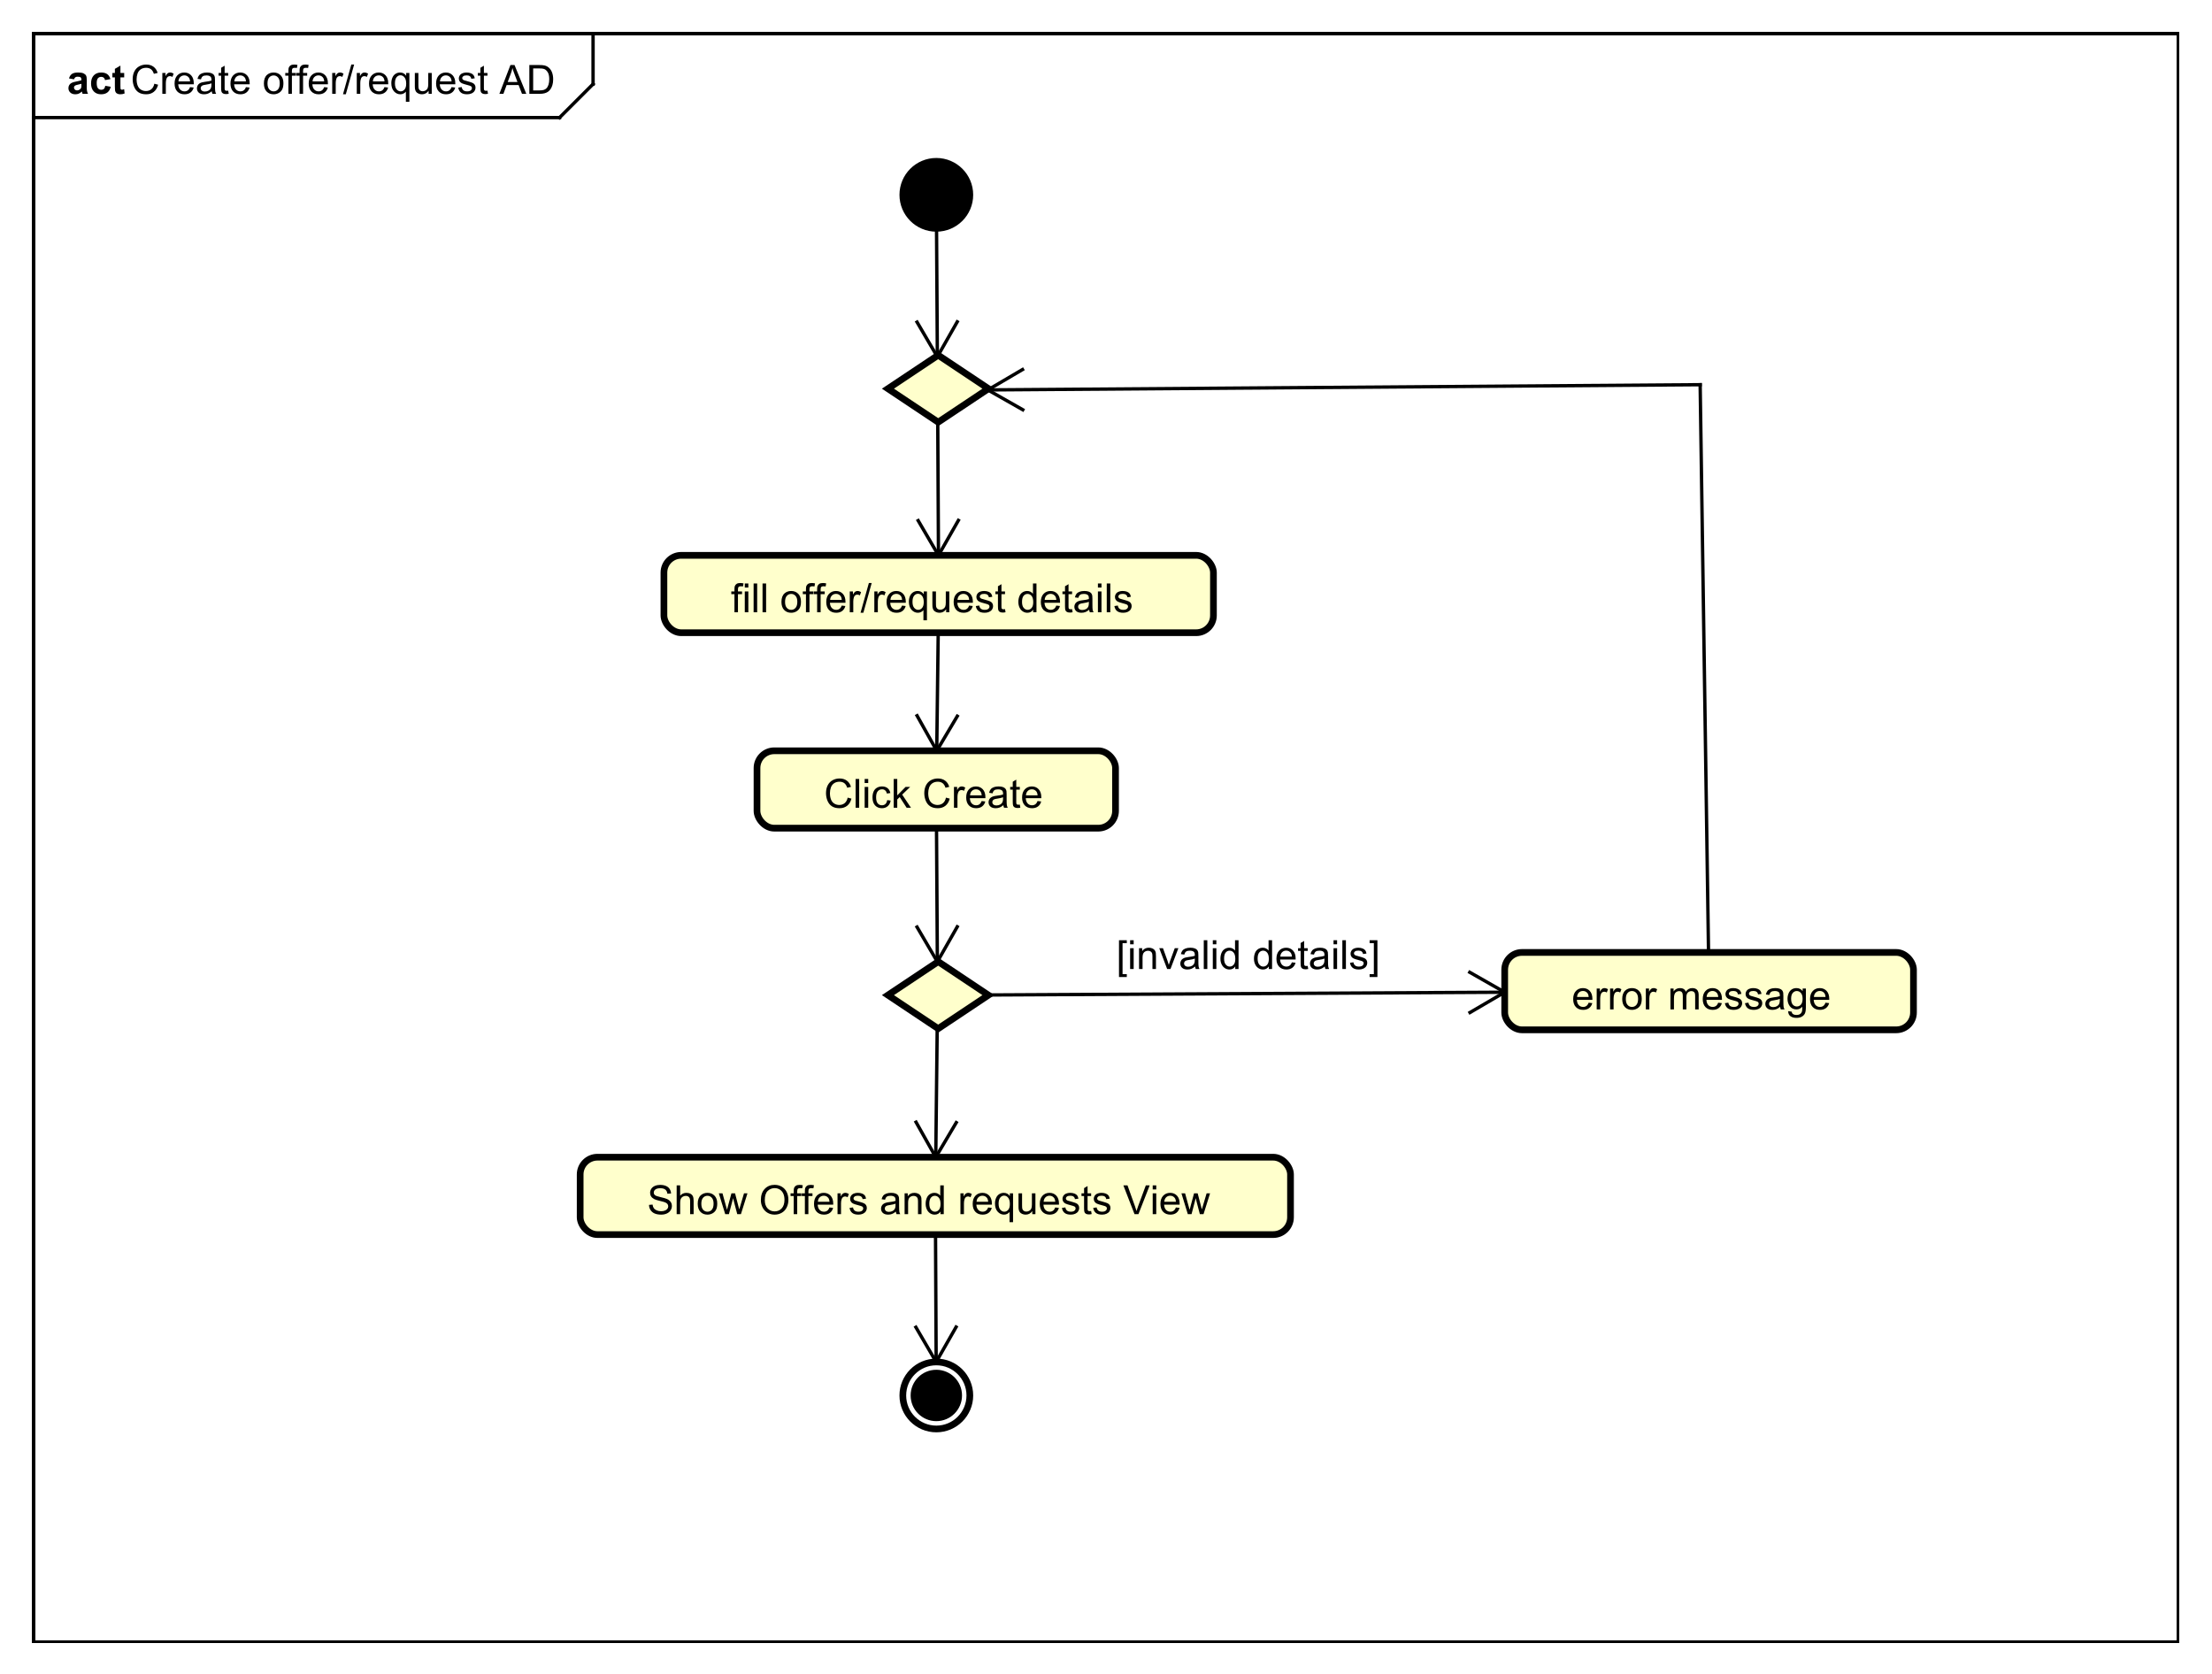 <?xml version="1.0" encoding="UTF-8"?>
<!DOCTYPE svg PUBLIC '-//W3C//DTD SVG 1.0//EN'
          'http://www.w3.org/TR/2001/REC-SVG-20010904/DTD/svg10.dtd'>
<svg xmlns:xlink="http://www.w3.org/1999/xlink" style="fill-opacity:1; color-rendering:auto; color-interpolation:auto; text-rendering:auto; stroke:black; stroke-linecap:square; stroke-miterlimit:10; shape-rendering:auto; stroke-opacity:1; fill:black; stroke-dasharray:none; font-weight:normal; stroke-width:1; font-family:&apos;Dialog&apos;; font-style:normal; stroke-linejoin:miter; font-size:12; stroke-dashoffset:0; image-rendering:auto;" width="880" height="666" xmlns="http://www.w3.org/2000/svg"
><rect width="100%" height="100%" fill="#808080" stroke="none"/><!--Generated by the Batik Graphics2D SVG Generator--><defs id="genericDefs"
  /><g
  ><defs id="defs1"
    ><clipPath clipPathUnits="userSpaceOnUse" id="clipPath1"
      ><path d="M0 0 L880 0 L880 666 L0 666 L0 0 Z"
      /></clipPath
      ><clipPath clipPathUnits="userSpaceOnUse" id="clipPath2"
      ><path d="M0 0 L660 0 L660 499.5 L0 499.5 L0 0 Z"
      /></clipPath
      ><clipPath clipPathUnits="userSpaceOnUse" id="clipPath3"
      ><path d="M-39 -28 L621 -28 L621 471.5 L-39 471.5 L-39 -28 Z"
      /></clipPath
      ><clipPath clipPathUnits="userSpaceOnUse" id="clipPath4"
      ><path d="M-20 -28 L640 -28 L640 471.5 L-20 471.5 L-20 -28 Z"
      /></clipPath
      ><clipPath clipPathUnits="userSpaceOnUse" id="clipPath5"
      ><path d="M-218.148 -182.741 L441.852 -182.741 L441.852 316.759 L-218.148 316.759 L-218.148 -182.741 Z"
      /></clipPath
      ><clipPath clipPathUnits="userSpaceOnUse" id="clipPath6"
      ><path d="M-245.926 -241.074 L414.074 -241.074 L414.074 258.426 L-245.926 258.426 L-245.926 -241.074 Z"
      /></clipPath
      ><clipPath clipPathUnits="userSpaceOnUse" id="clipPath7"
      ><path d="M-193.148 -362.37 L466.852 -362.37 L466.852 137.13 L-193.148 137.13 L-193.148 -362.37 Z"
      /></clipPath
      ><clipPath clipPathUnits="userSpaceOnUse" id="clipPath8"
      ><path d="M-469.074 -301.259 L190.926 -301.259 L190.926 198.241 L-469.074 198.241 L-469.074 -301.259 Z"
      /></clipPath
      ><clipPath clipPathUnits="userSpaceOnUse" id="clipPath9"
      ><path d="M-333.148 -277.148 L326.852 -277.148 L326.852 222.352 L-333.148 222.352 L-333.148 -277.148 Z"
      /></clipPath
    ></defs
    ><g style="fill:white; stroke:white;"
    ><rect x="0" y="0" width="880" style="clip-path:url(#clipPath1); stroke:none;" height="666"
    /></g
    ><g style="text-rendering:geometricPrecision; shape-rendering:crispEdges;" transform="scale(1.333,1.333)"
    ><rect x="10" y="10" width="640" style="fill:none; clip-path:url(#clipPath2);" height="480"
      /><line x1="177" x2="177" y1="11" style="clip-path:url(#clipPath2); fill:none; text-rendering:optimizeLegibility; shape-rendering:auto;" y2="25.094"
      /><line x1="177" x2="167" y1="25.094" style="clip-path:url(#clipPath2); fill:none; text-rendering:optimizeLegibility; shape-rendering:auto;" y2="35.094"
      /><line x1="167" x2="10" y1="35.094" style="clip-path:url(#clipPath2); fill:none; text-rendering:optimizeLegibility; shape-rendering:auto;" y2="35.094"
    /></g
    ><g style="font-family:sans-serif; text-rendering:optimizeLegibility;" transform="matrix(1.333,0,0,1.333,0,0) translate(39,28)"
    ><path d="M7.062 -3.016 L8.188 -2.719 Q7.828 -1.328 6.906 -0.594 Q5.984 0.141 4.641 0.141 Q3.25 0.141 2.375 -0.422 Q1.5 -0.984 1.047 -2.055 Q0.594 -3.125 0.594 -4.359 Q0.594 -5.703 1.109 -6.703 Q1.625 -7.703 2.57 -8.219 Q3.516 -8.734 4.656 -8.734 Q5.938 -8.734 6.82 -8.078 Q7.703 -7.422 8.047 -6.234 L6.922 -5.969 Q6.625 -6.906 6.055 -7.336 Q5.484 -7.766 4.625 -7.766 Q3.641 -7.766 2.977 -7.289 Q2.312 -6.812 2.039 -6.016 Q1.766 -5.219 1.766 -4.359 Q1.766 -3.266 2.086 -2.453 Q2.406 -1.641 3.078 -1.234 Q3.75 -0.828 4.547 -0.828 Q5.5 -0.828 6.164 -1.375 Q6.828 -1.922 7.062 -3.016 ZM9.447 0 L9.447 -6.219 L10.4 -6.219 L10.4 -5.281 Q10.76 -5.938 11.065 -6.148 Q11.369 -6.359 11.744 -6.359 Q12.275 -6.359 12.822 -6.031 L12.463 -5.047 Q12.072 -5.281 11.697 -5.281 Q11.338 -5.281 11.065 -5.07 Q10.791 -4.859 10.682 -4.484 Q10.494 -3.922 10.494 -3.266 L10.494 0 L9.447 0 ZM17.709 -2 L18.803 -1.875 Q18.553 -0.922 17.85 -0.391 Q17.146 0.141 16.068 0.141 Q14.709 0.141 13.904 -0.703 Q13.1 -1.547 13.1 -3.062 Q13.1 -4.625 13.912 -5.492 Q14.725 -6.359 16.006 -6.359 Q17.256 -6.359 18.045 -5.516 Q18.834 -4.672 18.834 -3.125 Q18.834 -3.031 18.834 -2.844 L14.193 -2.844 Q14.256 -1.812 14.771 -1.273 Q15.287 -0.734 16.068 -0.734 Q16.646 -0.734 17.061 -1.039 Q17.475 -1.344 17.709 -2 ZM14.256 -3.703 L17.725 -3.703 Q17.662 -4.5 17.334 -4.891 Q16.818 -5.5 16.021 -5.5 Q15.287 -5.5 14.795 -5.016 Q14.303 -4.531 14.256 -3.703 ZM24.195 -0.766 Q23.602 -0.266 23.062 -0.062 Q22.523 0.141 21.898 0.141 Q20.867 0.141 20.32 -0.359 Q19.773 -0.859 19.773 -1.641 Q19.773 -2.094 19.977 -2.477 Q20.18 -2.859 20.523 -3.086 Q20.867 -3.312 21.289 -3.422 Q21.586 -3.516 22.227 -3.594 Q23.492 -3.734 24.102 -3.953 Q24.102 -4.172 24.102 -4.219 Q24.102 -4.875 23.805 -5.141 Q23.398 -5.484 22.602 -5.484 Q21.867 -5.484 21.508 -5.227 Q21.148 -4.969 20.977 -4.312 L19.945 -4.453 Q20.086 -5.109 20.414 -5.516 Q20.742 -5.922 21.352 -6.141 Q21.961 -6.359 22.758 -6.359 Q23.555 -6.359 24.055 -6.172 Q24.555 -5.984 24.789 -5.703 Q25.023 -5.422 25.117 -4.984 Q25.164 -4.719 25.164 -4.016 L25.164 -2.609 Q25.164 -1.141 25.234 -0.75 Q25.305 -0.359 25.508 0 L24.398 0 Q24.242 -0.328 24.195 -0.766 ZM24.102 -3.125 Q23.523 -2.891 22.383 -2.719 Q21.727 -2.625 21.461 -2.508 Q21.195 -2.391 21.047 -2.172 Q20.898 -1.953 20.898 -1.672 Q20.898 -1.25 21.219 -0.969 Q21.539 -0.688 22.148 -0.688 Q22.758 -0.688 23.234 -0.953 Q23.711 -1.219 23.93 -1.688 Q24.102 -2.047 24.102 -2.734 L24.102 -3.125 ZM29.104 -0.938 L29.26 -0.016 Q28.807 0.078 28.463 0.078 Q27.885 0.078 27.572 -0.102 Q27.26 -0.281 27.127 -0.578 Q26.994 -0.875 26.994 -1.828 L26.994 -5.406 L26.229 -5.406 L26.229 -6.219 L26.994 -6.219 L26.994 -7.766 L28.041 -8.391 L28.041 -6.219 L29.104 -6.219 L29.104 -5.406 L28.041 -5.406 L28.041 -1.766 Q28.041 -1.312 28.096 -1.188 Q28.15 -1.062 28.275 -0.984 Q28.4 -0.906 28.635 -0.906 Q28.822 -0.906 29.104 -0.938 ZM34.391 -2 L35.484 -1.875 Q35.234 -0.922 34.531 -0.391 Q33.828 0.141 32.75 0.141 Q31.391 0.141 30.586 -0.703 Q29.781 -1.547 29.781 -3.062 Q29.781 -4.625 30.594 -5.492 Q31.406 -6.359 32.688 -6.359 Q33.938 -6.359 34.727 -5.516 Q35.516 -4.672 35.516 -3.125 Q35.516 -3.031 35.516 -2.844 L30.875 -2.844 Q30.938 -1.812 31.453 -1.273 Q31.969 -0.734 32.75 -0.734 Q33.328 -0.734 33.742 -1.039 Q34.156 -1.344 34.391 -2 ZM30.938 -3.703 L34.406 -3.703 Q34.344 -4.5 34.016 -4.891 Q33.5 -5.5 32.703 -5.5 Q31.969 -5.5 31.477 -5.016 Q30.984 -4.531 30.938 -3.703 ZM39.758 -3.109 Q39.758 -4.844 40.711 -5.672 Q41.508 -6.359 42.664 -6.359 Q43.945 -6.359 44.766 -5.523 Q45.586 -4.688 45.586 -3.203 Q45.586 -2 45.227 -1.312 Q44.867 -0.625 44.172 -0.242 Q43.477 0.141 42.664 0.141 Q41.367 0.141 40.562 -0.695 Q39.758 -1.531 39.758 -3.109 ZM40.836 -3.109 Q40.836 -1.922 41.359 -1.328 Q41.883 -0.734 42.664 -0.734 Q43.461 -0.734 43.977 -1.328 Q44.492 -1.922 44.492 -3.141 Q44.492 -4.297 43.969 -4.891 Q43.445 -5.484 42.664 -5.484 Q41.883 -5.484 41.359 -4.898 Q40.836 -4.312 40.836 -3.109 ZM47.072 0 L47.072 -5.406 L46.135 -5.406 L46.135 -6.219 L47.072 -6.219 L47.072 -6.891 Q47.072 -7.516 47.182 -7.812 Q47.338 -8.234 47.721 -8.484 Q48.103 -8.734 48.791 -8.734 Q49.244 -8.734 49.775 -8.625 L49.619 -7.719 Q49.291 -7.766 48.994 -7.766 Q48.51 -7.766 48.315 -7.562 Q48.119 -7.359 48.119 -6.797 L48.119 -6.219 L49.338 -6.219 L49.338 -5.406 L48.119 -5.406 L48.119 0 L47.072 0 ZM50.406 0 L50.406 -5.406 L49.469 -5.406 L49.469 -6.219 L50.406 -6.219 L50.406 -6.891 Q50.406 -7.516 50.516 -7.812 Q50.672 -8.234 51.055 -8.484 Q51.438 -8.734 52.125 -8.734 Q52.578 -8.734 53.109 -8.625 L52.953 -7.719 Q52.625 -7.766 52.328 -7.766 Q51.844 -7.766 51.648 -7.562 Q51.453 -7.359 51.453 -6.797 L51.453 -6.219 L52.672 -6.219 L52.672 -5.406 L51.453 -5.406 L51.453 0 L50.406 0 ZM57.74 -2 L58.834 -1.875 Q58.584 -0.922 57.881 -0.391 Q57.178 0.141 56.1 0.141 Q54.74 0.141 53.935 -0.703 Q53.131 -1.547 53.131 -3.062 Q53.131 -4.625 53.943 -5.492 Q54.756 -6.359 56.037 -6.359 Q57.287 -6.359 58.076 -5.516 Q58.865 -4.672 58.865 -3.125 Q58.865 -3.031 58.865 -2.844 L54.225 -2.844 Q54.287 -1.812 54.803 -1.273 Q55.318 -0.734 56.1 -0.734 Q56.678 -0.734 57.092 -1.039 Q57.506 -1.344 57.74 -2 ZM54.287 -3.703 L57.756 -3.703 Q57.693 -4.5 57.365 -4.891 Q56.85 -5.5 56.053 -5.5 Q55.318 -5.5 54.826 -5.016 Q54.334 -4.531 54.287 -3.703 ZM60.148 0 L60.148 -6.219 L61.102 -6.219 L61.102 -5.281 Q61.461 -5.938 61.766 -6.148 Q62.07 -6.359 62.445 -6.359 Q62.977 -6.359 63.523 -6.031 L63.164 -5.047 Q62.773 -5.281 62.398 -5.281 Q62.039 -5.281 61.766 -5.07 Q61.492 -4.859 61.383 -4.484 Q61.195 -3.922 61.195 -3.266 L61.195 0 L60.148 0 ZM63.363 0.141 L65.848 -8.734 L66.691 -8.734 L64.207 0.141 L63.363 0.141 ZM67.478 0 L67.478 -6.219 L68.432 -6.219 L68.432 -5.281 Q68.791 -5.938 69.096 -6.148 Q69.4 -6.359 69.775 -6.359 Q70.307 -6.359 70.853 -6.031 L70.494 -5.047 Q70.103 -5.281 69.728 -5.281 Q69.369 -5.281 69.096 -5.07 Q68.822 -4.859 68.713 -4.484 Q68.525 -3.922 68.525 -3.266 L68.525 0 L67.478 0 ZM75.74 -2 L76.834 -1.875 Q76.584 -0.922 75.881 -0.391 Q75.178 0.141 74.1 0.141 Q72.74 0.141 71.936 -0.703 Q71.131 -1.547 71.131 -3.062 Q71.131 -4.625 71.943 -5.492 Q72.756 -6.359 74.037 -6.359 Q75.287 -6.359 76.076 -5.516 Q76.865 -4.672 76.865 -3.125 Q76.865 -3.031 76.865 -2.844 L72.225 -2.844 Q72.287 -1.812 72.803 -1.273 Q73.318 -0.734 74.1 -0.734 Q74.678 -0.734 75.092 -1.039 Q75.506 -1.344 75.74 -2 ZM72.287 -3.703 L75.756 -3.703 Q75.693 -4.5 75.365 -4.891 Q74.85 -5.5 74.053 -5.5 Q73.318 -5.5 72.826 -5.016 Q72.334 -4.531 72.287 -3.703 ZM82.133 2.391 L82.133 -0.656 Q81.883 -0.312 81.438 -0.086 Q80.992 0.141 80.492 0.141 Q79.383 0.141 78.586 -0.742 Q77.789 -1.625 77.789 -3.172 Q77.789 -4.109 78.117 -4.852 Q78.445 -5.594 79.062 -5.977 Q79.68 -6.359 80.414 -6.359 Q81.57 -6.359 82.227 -5.391 L82.227 -6.219 L83.18 -6.219 L83.18 2.391 L82.133 2.391 ZM78.867 -3.125 Q78.867 -1.922 79.375 -1.328 Q79.883 -0.734 80.586 -0.734 Q81.258 -0.734 81.742 -1.305 Q82.227 -1.875 82.227 -3.031 Q82.227 -4.281 81.719 -4.906 Q81.211 -5.531 80.508 -5.531 Q79.836 -5.531 79.352 -4.945 Q78.867 -4.359 78.867 -3.125 ZM88.916 0 L88.916 -0.922 Q88.182 0.141 86.932 0.141 Q86.385 0.141 85.908 -0.07 Q85.432 -0.281 85.197 -0.602 Q84.963 -0.922 84.869 -1.391 Q84.807 -1.688 84.807 -2.375 L84.807 -6.219 L85.869 -6.219 L85.869 -2.766 Q85.869 -1.953 85.932 -1.656 Q86.025 -1.25 86.346 -1.008 Q86.666 -0.766 87.15 -0.766 Q87.619 -0.766 88.033 -1.008 Q88.447 -1.25 88.627 -1.672 Q88.807 -2.094 88.807 -2.891 L88.807 -6.219 L89.853 -6.219 L89.853 0 L88.916 0 ZM95.762 -2 L96.856 -1.875 Q96.606 -0.922 95.902 -0.391 Q95.199 0.141 94.121 0.141 Q92.762 0.141 91.957 -0.703 Q91.152 -1.547 91.152 -3.062 Q91.152 -4.625 91.965 -5.492 Q92.777 -6.359 94.059 -6.359 Q95.309 -6.359 96.098 -5.516 Q96.887 -4.672 96.887 -3.125 Q96.887 -3.031 96.887 -2.844 L92.246 -2.844 Q92.309 -1.812 92.824 -1.273 Q93.34 -0.734 94.121 -0.734 Q94.699 -0.734 95.113 -1.039 Q95.527 -1.344 95.762 -2 ZM92.309 -3.703 L95.777 -3.703 Q95.715 -4.5 95.387 -4.891 Q94.871 -5.5 94.074 -5.5 Q93.34 -5.5 92.848 -5.016 Q92.356 -4.531 92.309 -3.703 ZM97.764 -1.859 L98.795 -2.016 Q98.889 -1.391 99.287 -1.062 Q99.686 -0.734 100.42 -0.734 Q101.139 -0.734 101.49 -1.023 Q101.842 -1.312 101.842 -1.719 Q101.842 -2.078 101.529 -2.281 Q101.311 -2.422 100.451 -2.641 Q99.295 -2.938 98.85 -3.148 Q98.404 -3.359 98.17 -3.734 Q97.936 -4.109 97.936 -4.578 Q97.936 -4.984 98.123 -5.344 Q98.311 -5.703 98.639 -5.938 Q98.889 -6.109 99.311 -6.234 Q99.732 -6.359 100.232 -6.359 Q100.951 -6.359 101.506 -6.148 Q102.061 -5.938 102.326 -5.578 Q102.592 -5.219 102.686 -4.625 L101.654 -4.484 Q101.592 -4.953 101.256 -5.227 Q100.92 -5.5 100.295 -5.5 Q99.576 -5.5 99.264 -5.258 Q98.951 -5.016 98.951 -4.688 Q98.951 -4.484 99.076 -4.328 Q99.217 -4.156 99.482 -4.047 Q99.639 -3.984 100.42 -3.781 Q101.545 -3.469 101.982 -3.281 Q102.42 -3.094 102.67 -2.734 Q102.92 -2.375 102.92 -1.828 Q102.92 -1.297 102.615 -0.836 Q102.311 -0.375 101.732 -0.117 Q101.154 0.141 100.42 0.141 Q99.201 0.141 98.568 -0.367 Q97.936 -0.875 97.764 -1.859 ZM106.482 -0.938 L106.639 -0.016 Q106.186 0.078 105.842 0.078 Q105.264 0.078 104.951 -0.102 Q104.639 -0.281 104.506 -0.578 Q104.373 -0.875 104.373 -1.828 L104.373 -5.406 L103.607 -5.406 L103.607 -6.219 L104.373 -6.219 L104.373 -7.766 L105.42 -8.391 L105.42 -6.219 L106.482 -6.219 L106.482 -5.406 L105.42 -5.406 L105.42 -1.766 Q105.42 -1.312 105.475 -1.188 Q105.529 -1.062 105.654 -0.984 Q105.779 -0.906 106.014 -0.906 Q106.201 -0.906 106.482 -0.938 ZM110.041 0 L113.338 -8.594 L114.557 -8.594 L118.072 0 L116.791 0 L115.775 -2.609 L112.197 -2.609 L111.244 0 L110.041 0 ZM112.525 -3.531 L115.432 -3.531 L114.541 -5.906 Q114.119 -6.984 113.932 -7.688 Q113.76 -6.859 113.463 -6.047 L112.525 -3.531 ZM118.982 0 L118.982 -8.594 L121.951 -8.594 Q122.951 -8.594 123.482 -8.469 Q124.217 -8.297 124.732 -7.859 Q125.42 -7.281 125.756 -6.383 Q126.092 -5.484 126.092 -4.344 Q126.092 -3.359 125.865 -2.609 Q125.639 -1.859 125.279 -1.359 Q124.92 -0.859 124.49 -0.578 Q124.061 -0.297 123.467 -0.148 Q122.873 0 122.092 0 L118.982 0 ZM120.123 -1.016 L121.951 -1.016 Q122.811 -1.016 123.295 -1.172 Q123.779 -1.328 124.061 -1.625 Q124.467 -2.016 124.693 -2.703 Q124.92 -3.391 124.92 -4.359 Q124.92 -5.703 124.475 -6.43 Q124.029 -7.156 123.404 -7.406 Q122.936 -7.578 121.936 -7.578 L120.123 -7.578 L120.123 -1.016 Z" style="stroke:none; clip-path:url(#clipPath3);"
    /></g
    ><g style="text-rendering:optimizeLegibility; font-weight:bold; font-family:sans-serif;" transform="matrix(1.333,0,0,1.333,0,0) translate(20,28)"
    ><path d="M2.094 -4.328 L0.594 -4.594 Q0.844 -5.5 1.461 -5.93 Q2.078 -6.359 3.297 -6.359 Q4.391 -6.359 4.93 -6.102 Q5.469 -5.844 5.688 -5.445 Q5.906 -5.047 5.906 -3.969 L5.891 -2.047 Q5.891 -1.219 5.969 -0.836 Q6.047 -0.453 6.266 0 L4.641 0 Q4.578 -0.172 4.484 -0.484 Q4.438 -0.641 4.422 -0.688 Q4 -0.266 3.523 -0.062 Q3.047 0.141 2.5 0.141 Q1.531 0.141 0.977 -0.383 Q0.422 -0.906 0.422 -1.703 Q0.422 -2.234 0.68 -2.641 Q0.938 -3.047 1.391 -3.273 Q1.844 -3.5 2.703 -3.656 Q3.844 -3.875 4.297 -4.062 L4.297 -4.219 Q4.297 -4.703 4.062 -4.906 Q3.828 -5.109 3.172 -5.109 Q2.734 -5.109 2.492 -4.938 Q2.25 -4.766 2.094 -4.328 ZM4.297 -2.984 Q3.984 -2.891 3.297 -2.742 Q2.609 -2.594 2.391 -2.453 Q2.078 -2.219 2.078 -1.875 Q2.078 -1.531 2.336 -1.273 Q2.594 -1.016 2.984 -1.016 Q3.438 -1.016 3.844 -1.312 Q4.141 -1.531 4.234 -1.859 Q4.297 -2.062 4.297 -2.656 L4.297 -2.984 ZM12.955 -4.391 L11.346 -4.094 Q11.252 -4.578 10.963 -4.82 Q10.674 -5.062 10.221 -5.062 Q9.596 -5.062 9.229 -4.641 Q8.861 -4.219 8.861 -3.219 Q8.861 -2.109 9.236 -1.656 Q9.611 -1.203 10.236 -1.203 Q10.705 -1.203 11.002 -1.469 Q11.299 -1.734 11.424 -2.391 L13.049 -2.109 Q12.799 -1 12.08 -0.43 Q11.361 0.141 10.158 0.141 Q8.799 0.141 7.986 -0.719 Q7.174 -1.578 7.174 -3.109 Q7.174 -4.641 7.986 -5.5 Q8.799 -6.359 10.19 -6.359 Q11.33 -6.359 12.002 -5.875 Q12.674 -5.391 12.955 -4.391 ZM17.066 -6.219 L17.066 -4.906 L15.941 -4.906 L15.941 -2.406 Q15.941 -1.641 15.973 -1.516 Q16.004 -1.391 16.121 -1.305 Q16.238 -1.219 16.395 -1.219 Q16.629 -1.219 17.051 -1.391 L17.191 -0.109 Q16.629 0.141 15.895 0.141 Q15.457 0.141 15.098 -0.008 Q14.738 -0.156 14.574 -0.398 Q14.41 -0.641 14.332 -1.031 Q14.285 -1.328 14.285 -2.203 L14.285 -4.906 L13.535 -4.906 L13.535 -6.219 L14.285 -6.219 L14.285 -7.453 L15.941 -8.422 L15.941 -6.219 L17.066 -6.219 Z" style="stroke:none; clip-path:url(#clipPath4);"
    /></g
    ><g style="text-rendering:optimizeLegibility; stroke-width:2; font-weight:bold; font-family:sans-serif;" transform="matrix(1.333,0,0,1.333,0,0)"
    ><circle r="10" style="clip-path:url(#clipPath2); stroke:none;" cx="279.444" cy="58.148"
      /><circle r="10" style="fill:none; clip-path:url(#clipPath2);" cx="279.444" cy="58.148"
      /><polygon style="fill:rgb(255,255,204); clip-path:url(#clipPath2); stroke:none;" points=" 265 116 280 106 295 116 280 126"
      /><polygon style="fill:none; clip-path:url(#clipPath2);" points=" 265 116 280 106 295 116 280 126"
      /><rect x="198.148" y="165.741" width="164" style="clip-path:url(#clipPath2); fill:rgb(255,255,204); stroke:none;" rx="5.155" ry="5.155" height="23.094"
      /><rect x="198.148" y="165.741" width="164" style="clip-path:url(#clipPath2); fill:none;" rx="5.155" ry="5.155" height="23.094"
    /></g
    ><g style="text-rendering:optimizeLegibility; stroke-width:2; font-family:sans-serif;" transform="matrix(1.333,0,0,1.333,0,0) translate(218.148,182.741)"
    ><path d="M1.047 0 L1.047 -5.406 L0.109 -5.406 L0.109 -6.219 L1.047 -6.219 L1.047 -6.891 Q1.047 -7.516 1.156 -7.812 Q1.312 -8.234 1.695 -8.484 Q2.078 -8.734 2.766 -8.734 Q3.219 -8.734 3.75 -8.625 L3.594 -7.719 Q3.266 -7.766 2.969 -7.766 Q2.484 -7.766 2.289 -7.562 Q2.094 -7.359 2.094 -6.797 L2.094 -6.219 L3.312 -6.219 L3.312 -5.406 L2.094 -5.406 L2.094 0 L1.047 0 ZM4.131 -7.375 L4.131 -8.594 L5.193 -8.594 L5.193 -7.375 L4.131 -7.375 ZM4.131 0 L4.131 -6.219 L5.193 -6.219 L5.193 0 L4.131 0 ZM6.766 0 L6.766 -8.594 L7.828 -8.594 L7.828 0 L6.766 0 ZM9.432 0 L9.432 -8.594 L10.494 -8.594 L10.494 0 L9.432 0 ZM15.072 -3.109 Q15.072 -4.844 16.025 -5.672 Q16.822 -6.359 17.979 -6.359 Q19.26 -6.359 20.08 -5.523 Q20.9 -4.688 20.9 -3.203 Q20.9 -2 20.541 -1.312 Q20.182 -0.625 19.486 -0.242 Q18.791 0.141 17.979 0.141 Q16.682 0.141 15.877 -0.695 Q15.072 -1.531 15.072 -3.109 ZM16.15 -3.109 Q16.15 -1.922 16.674 -1.328 Q17.197 -0.734 17.979 -0.734 Q18.775 -0.734 19.291 -1.328 Q19.807 -1.922 19.807 -3.141 Q19.807 -4.297 19.283 -4.891 Q18.76 -5.484 17.979 -5.484 Q17.197 -5.484 16.674 -4.898 Q16.15 -4.312 16.15 -3.109 ZM22.387 0 L22.387 -5.406 L21.449 -5.406 L21.449 -6.219 L22.387 -6.219 L22.387 -6.891 Q22.387 -7.516 22.496 -7.812 Q22.652 -8.234 23.035 -8.484 Q23.418 -8.734 24.105 -8.734 Q24.559 -8.734 25.09 -8.625 L24.934 -7.719 Q24.605 -7.766 24.309 -7.766 Q23.824 -7.766 23.629 -7.562 Q23.434 -7.359 23.434 -6.797 L23.434 -6.219 L24.652 -6.219 L24.652 -5.406 L23.434 -5.406 L23.434 0 L22.387 0 ZM25.721 0 L25.721 -5.406 L24.783 -5.406 L24.783 -6.219 L25.721 -6.219 L25.721 -6.891 Q25.721 -7.516 25.83 -7.812 Q25.986 -8.234 26.369 -8.484 Q26.752 -8.734 27.439 -8.734 Q27.893 -8.734 28.424 -8.625 L28.268 -7.719 Q27.939 -7.766 27.643 -7.766 Q27.158 -7.766 26.963 -7.562 Q26.768 -7.359 26.768 -6.797 L26.768 -6.219 L27.986 -6.219 L27.986 -5.406 L26.768 -5.406 L26.768 0 L25.721 0 ZM33.055 -2 L34.148 -1.875 Q33.898 -0.922 33.195 -0.391 Q32.492 0.141 31.414 0.141 Q30.055 0.141 29.25 -0.703 Q28.445 -1.547 28.445 -3.062 Q28.445 -4.625 29.258 -5.492 Q30.07 -6.359 31.352 -6.359 Q32.602 -6.359 33.391 -5.516 Q34.18 -4.672 34.18 -3.125 Q34.18 -3.031 34.18 -2.844 L29.539 -2.844 Q29.602 -1.812 30.117 -1.273 Q30.633 -0.734 31.414 -0.734 Q31.992 -0.734 32.406 -1.039 Q32.82 -1.344 33.055 -2 ZM29.602 -3.703 L33.07 -3.703 Q33.008 -4.5 32.68 -4.891 Q32.164 -5.5 31.367 -5.5 Q30.633 -5.5 30.141 -5.016 Q29.648 -4.531 29.602 -3.703 ZM35.463 0 L35.463 -6.219 L36.416 -6.219 L36.416 -5.281 Q36.775 -5.938 37.08 -6.148 Q37.385 -6.359 37.76 -6.359 Q38.291 -6.359 38.838 -6.031 L38.478 -5.047 Q38.088 -5.281 37.713 -5.281 Q37.353 -5.281 37.08 -5.07 Q36.807 -4.859 36.697 -4.484 Q36.51 -3.922 36.51 -3.266 L36.51 0 L35.463 0 ZM38.678 0.141 L41.162 -8.734 L42.006 -8.734 L39.522 0.141 L38.678 0.141 ZM42.793 0 L42.793 -6.219 L43.746 -6.219 L43.746 -5.281 Q44.105 -5.938 44.41 -6.148 Q44.715 -6.359 45.09 -6.359 Q45.621 -6.359 46.168 -6.031 L45.809 -5.047 Q45.418 -5.281 45.043 -5.281 Q44.684 -5.281 44.41 -5.07 Q44.137 -4.859 44.027 -4.484 Q43.84 -3.922 43.84 -3.266 L43.84 0 L42.793 0 ZM51.055 -2 L52.148 -1.875 Q51.898 -0.922 51.195 -0.391 Q50.492 0.141 49.414 0.141 Q48.055 0.141 47.25 -0.703 Q46.445 -1.547 46.445 -3.062 Q46.445 -4.625 47.258 -5.492 Q48.07 -6.359 49.352 -6.359 Q50.602 -6.359 51.391 -5.516 Q52.18 -4.672 52.18 -3.125 Q52.18 -3.031 52.18 -2.844 L47.539 -2.844 Q47.602 -1.812 48.117 -1.273 Q48.633 -0.734 49.414 -0.734 Q49.992 -0.734 50.406 -1.039 Q50.82 -1.344 51.055 -2 ZM47.602 -3.703 L51.07 -3.703 Q51.008 -4.5 50.68 -4.891 Q50.164 -5.5 49.367 -5.5 Q48.633 -5.5 48.141 -5.016 Q47.648 -4.531 47.602 -3.703 ZM57.447 2.391 L57.447 -0.656 Q57.197 -0.312 56.752 -0.086 Q56.307 0.141 55.807 0.141 Q54.697 0.141 53.9 -0.742 Q53.103 -1.625 53.103 -3.172 Q53.103 -4.109 53.432 -4.852 Q53.76 -5.594 54.377 -5.977 Q54.994 -6.359 55.728 -6.359 Q56.885 -6.359 57.541 -5.391 L57.541 -6.219 L58.494 -6.219 L58.494 2.391 L57.447 2.391 ZM54.182 -3.125 Q54.182 -1.922 54.69 -1.328 Q55.197 -0.734 55.9 -0.734 Q56.572 -0.734 57.057 -1.305 Q57.541 -1.875 57.541 -3.031 Q57.541 -4.281 57.033 -4.906 Q56.525 -5.531 55.822 -5.531 Q55.15 -5.531 54.666 -4.945 Q54.182 -4.359 54.182 -3.125 ZM64.231 0 L64.231 -0.922 Q63.496 0.141 62.246 0.141 Q61.699 0.141 61.223 -0.07 Q60.746 -0.281 60.512 -0.602 Q60.277 -0.922 60.184 -1.391 Q60.121 -1.688 60.121 -2.375 L60.121 -6.219 L61.184 -6.219 L61.184 -2.766 Q61.184 -1.953 61.246 -1.656 Q61.34 -1.25 61.66 -1.008 Q61.98 -0.766 62.465 -0.766 Q62.934 -0.766 63.348 -1.008 Q63.762 -1.25 63.941 -1.672 Q64.121 -2.094 64.121 -2.891 L64.121 -6.219 L65.168 -6.219 L65.168 0 L64.231 0 ZM71.076 -2 L72.17 -1.875 Q71.92 -0.922 71.217 -0.391 Q70.514 0.141 69.436 0.141 Q68.076 0.141 67.272 -0.703 Q66.467 -1.547 66.467 -3.062 Q66.467 -4.625 67.279 -5.492 Q68.092 -6.359 69.373 -6.359 Q70.623 -6.359 71.412 -5.516 Q72.201 -4.672 72.201 -3.125 Q72.201 -3.031 72.201 -2.844 L67.561 -2.844 Q67.623 -1.812 68.139 -1.273 Q68.654 -0.734 69.436 -0.734 Q70.014 -0.734 70.428 -1.039 Q70.842 -1.344 71.076 -2 ZM67.623 -3.703 L71.092 -3.703 Q71.029 -4.5 70.701 -4.891 Q70.186 -5.5 69.389 -5.5 Q68.654 -5.5 68.162 -5.016 Q67.67 -4.531 67.623 -3.703 ZM73.078 -1.859 L74.109 -2.016 Q74.203 -1.391 74.602 -1.062 Q75 -0.734 75.734 -0.734 Q76.453 -0.734 76.805 -1.023 Q77.156 -1.312 77.156 -1.719 Q77.156 -2.078 76.844 -2.281 Q76.625 -2.422 75.766 -2.641 Q74.609 -2.938 74.164 -3.148 Q73.719 -3.359 73.484 -3.734 Q73.25 -4.109 73.25 -4.578 Q73.25 -4.984 73.438 -5.344 Q73.625 -5.703 73.953 -5.938 Q74.203 -6.109 74.625 -6.234 Q75.047 -6.359 75.547 -6.359 Q76.266 -6.359 76.82 -6.148 Q77.375 -5.938 77.641 -5.578 Q77.906 -5.219 78 -4.625 L76.969 -4.484 Q76.906 -4.953 76.57 -5.227 Q76.234 -5.5 75.609 -5.5 Q74.891 -5.5 74.578 -5.258 Q74.266 -5.016 74.266 -4.688 Q74.266 -4.484 74.391 -4.328 Q74.531 -4.156 74.797 -4.047 Q74.953 -3.984 75.734 -3.781 Q76.859 -3.469 77.297 -3.281 Q77.734 -3.094 77.984 -2.734 Q78.234 -2.375 78.234 -1.828 Q78.234 -1.297 77.93 -0.836 Q77.625 -0.375 77.047 -0.117 Q76.469 0.141 75.734 0.141 Q74.516 0.141 73.883 -0.367 Q73.25 -0.875 73.078 -1.859 ZM81.797 -0.938 L81.953 -0.016 Q81.5 0.078 81.156 0.078 Q80.578 0.078 80.266 -0.102 Q79.953 -0.281 79.82 -0.578 Q79.688 -0.875 79.688 -1.828 L79.688 -5.406 L78.922 -5.406 L78.922 -6.219 L79.688 -6.219 L79.688 -7.766 L80.734 -8.391 L80.734 -6.219 L81.797 -6.219 L81.797 -5.406 L80.734 -5.406 L80.734 -1.766 Q80.734 -1.312 80.789 -1.188 Q80.844 -1.062 80.969 -0.984 Q81.094 -0.906 81.328 -0.906 Q81.516 -0.906 81.797 -0.938 ZM90.199 0 L90.199 -0.781 Q89.606 0.141 88.465 0.141 Q87.715 0.141 87.09 -0.273 Q86.465 -0.688 86.121 -1.422 Q85.777 -2.156 85.777 -3.109 Q85.777 -4.031 86.09 -4.797 Q86.402 -5.562 87.027 -5.961 Q87.652 -6.359 88.418 -6.359 Q88.981 -6.359 89.418 -6.125 Q89.856 -5.891 90.137 -5.516 L90.137 -8.594 L91.184 -8.594 L91.184 0 L90.199 0 ZM86.871 -3.109 Q86.871 -1.906 87.371 -1.32 Q87.871 -0.734 88.559 -0.734 Q89.246 -0.734 89.731 -1.297 Q90.215 -1.859 90.215 -3.016 Q90.215 -4.297 89.723 -4.891 Q89.231 -5.484 88.512 -5.484 Q87.809 -5.484 87.34 -4.914 Q86.871 -4.344 86.871 -3.109 ZM97.092 -2 L98.186 -1.875 Q97.936 -0.922 97.232 -0.391 Q96.529 0.141 95.451 0.141 Q94.092 0.141 93.287 -0.703 Q92.482 -1.547 92.482 -3.062 Q92.482 -4.625 93.295 -5.492 Q94.107 -6.359 95.389 -6.359 Q96.639 -6.359 97.428 -5.516 Q98.217 -4.672 98.217 -3.125 Q98.217 -3.031 98.217 -2.844 L93.576 -2.844 Q93.639 -1.812 94.154 -1.273 Q94.67 -0.734 95.451 -0.734 Q96.029 -0.734 96.443 -1.039 Q96.857 -1.344 97.092 -2 ZM93.639 -3.703 L97.107 -3.703 Q97.045 -4.5 96.717 -4.891 Q96.201 -5.5 95.404 -5.5 Q94.67 -5.5 94.178 -5.016 Q93.686 -4.531 93.639 -3.703 ZM101.812 -0.938 L101.969 -0.016 Q101.516 0.078 101.172 0.078 Q100.594 0.078 100.281 -0.102 Q99.969 -0.281 99.836 -0.578 Q99.703 -0.875 99.703 -1.828 L99.703 -5.406 L98.938 -5.406 L98.938 -6.219 L99.703 -6.219 L99.703 -7.766 L100.75 -8.391 L100.75 -6.219 L101.812 -6.219 L101.812 -5.406 L100.75 -5.406 L100.75 -1.766 Q100.75 -1.312 100.805 -1.188 Q100.859 -1.062 100.984 -0.984 Q101.109 -0.906 101.344 -0.906 Q101.531 -0.906 101.812 -0.938 ZM106.912 -0.766 Q106.318 -0.266 105.779 -0.062 Q105.24 0.141 104.615 0.141 Q103.584 0.141 103.037 -0.359 Q102.49 -0.859 102.49 -1.641 Q102.49 -2.094 102.693 -2.477 Q102.897 -2.859 103.24 -3.086 Q103.584 -3.312 104.006 -3.422 Q104.303 -3.516 104.943 -3.594 Q106.209 -3.734 106.818 -3.953 Q106.818 -4.172 106.818 -4.219 Q106.818 -4.875 106.522 -5.141 Q106.115 -5.484 105.318 -5.484 Q104.584 -5.484 104.225 -5.227 Q103.865 -4.969 103.693 -4.312 L102.662 -4.453 Q102.803 -5.109 103.131 -5.516 Q103.459 -5.922 104.068 -6.141 Q104.678 -6.359 105.475 -6.359 Q106.272 -6.359 106.772 -6.172 Q107.272 -5.984 107.506 -5.703 Q107.74 -5.422 107.834 -4.984 Q107.881 -4.719 107.881 -4.016 L107.881 -2.609 Q107.881 -1.141 107.951 -0.75 Q108.022 -0.359 108.225 0 L107.115 0 Q106.959 -0.328 106.912 -0.766 ZM106.818 -3.125 Q106.24 -2.891 105.1 -2.719 Q104.443 -2.625 104.178 -2.508 Q103.912 -2.391 103.764 -2.172 Q103.615 -1.953 103.615 -1.672 Q103.615 -1.25 103.936 -0.969 Q104.256 -0.688 104.865 -0.688 Q105.475 -0.688 105.951 -0.953 Q106.428 -1.219 106.647 -1.688 Q106.818 -2.047 106.818 -2.734 L106.818 -3.125 ZM109.523 -7.375 L109.523 -8.594 L110.586 -8.594 L110.586 -7.375 L109.523 -7.375 ZM109.523 0 L109.523 -6.219 L110.586 -6.219 L110.586 0 L109.523 0 ZM112.158 0 L112.158 -8.594 L113.221 -8.594 L113.221 0 L112.158 0 ZM114.434 -1.859 L115.465 -2.016 Q115.559 -1.391 115.957 -1.062 Q116.356 -0.734 117.09 -0.734 Q117.809 -0.734 118.16 -1.023 Q118.512 -1.312 118.512 -1.719 Q118.512 -2.078 118.199 -2.281 Q117.981 -2.422 117.121 -2.641 Q115.965 -2.938 115.519 -3.148 Q115.074 -3.359 114.84 -3.734 Q114.606 -4.109 114.606 -4.578 Q114.606 -4.984 114.793 -5.344 Q114.981 -5.703 115.309 -5.938 Q115.559 -6.109 115.981 -6.234 Q116.402 -6.359 116.902 -6.359 Q117.621 -6.359 118.176 -6.148 Q118.731 -5.938 118.996 -5.578 Q119.262 -5.219 119.356 -4.625 L118.324 -4.484 Q118.262 -4.953 117.926 -5.227 Q117.59 -5.5 116.965 -5.5 Q116.246 -5.5 115.934 -5.258 Q115.621 -5.016 115.621 -4.688 Q115.621 -4.484 115.746 -4.328 Q115.887 -4.156 116.152 -4.047 Q116.309 -3.984 117.09 -3.781 Q118.215 -3.469 118.652 -3.281 Q119.09 -3.094 119.34 -2.734 Q119.59 -2.375 119.59 -1.828 Q119.59 -1.297 119.285 -0.836 Q118.981 -0.375 118.402 -0.117 Q117.824 0.141 117.09 0.141 Q115.871 0.141 115.238 -0.367 Q114.606 -0.875 114.434 -1.859 Z" style="stroke:none; clip-path:url(#clipPath5);"
    /></g
    ><g transform="matrix(1.333,0,0,1.333,0,0)" style="fill:rgb(255,255,204); text-rendering:optimizeLegibility; stroke-width:2; font-family:sans-serif; stroke:rgb(255,255,204);"
    ><rect x="225.926" y="224.074" width="107" style="clip-path:url(#clipPath2); stroke:none;" rx="5.155" ry="5.155" height="23.094"
      /><rect x="225.926" y="224.074" width="107" style="clip-path:url(#clipPath2); fill:none; stroke:black;" rx="5.155" ry="5.155" height="23.094"
    /></g
    ><g style="text-rendering:optimizeLegibility; stroke-width:2; font-family:sans-serif;" transform="matrix(1.333,0,0,1.333,0,0) translate(245.926,241.074)"
    ><path d="M7.062 -3.016 L8.188 -2.719 Q7.828 -1.328 6.906 -0.594 Q5.984 0.141 4.641 0.141 Q3.25 0.141 2.375 -0.422 Q1.5 -0.984 1.047 -2.055 Q0.594 -3.125 0.594 -4.359 Q0.594 -5.703 1.109 -6.703 Q1.625 -7.703 2.57 -8.219 Q3.516 -8.734 4.656 -8.734 Q5.938 -8.734 6.82 -8.078 Q7.703 -7.422 8.047 -6.234 L6.922 -5.969 Q6.625 -6.906 6.055 -7.336 Q5.484 -7.766 4.625 -7.766 Q3.641 -7.766 2.977 -7.289 Q2.312 -6.812 2.039 -6.016 Q1.766 -5.219 1.766 -4.359 Q1.766 -3.266 2.086 -2.453 Q2.406 -1.641 3.078 -1.234 Q3.75 -0.828 4.547 -0.828 Q5.5 -0.828 6.164 -1.375 Q6.828 -1.922 7.062 -3.016 ZM9.432 0 L9.432 -8.594 L10.494 -8.594 L10.494 0 L9.432 0 ZM12.129 -7.375 L12.129 -8.594 L13.191 -8.594 L13.191 -7.375 L12.129 -7.375 ZM12.129 0 L12.129 -6.219 L13.191 -6.219 L13.191 0 L12.129 0 ZM18.857 -2.281 L19.889 -2.141 Q19.717 -1.078 19.014 -0.469 Q18.311 0.141 17.295 0.141 Q16.014 0.141 15.24 -0.695 Q14.467 -1.531 14.467 -3.094 Q14.467 -4.094 14.803 -4.852 Q15.139 -5.609 15.818 -5.984 Q16.498 -6.359 17.311 -6.359 Q18.311 -6.359 18.959 -5.852 Q19.607 -5.344 19.795 -4.391 L18.764 -4.234 Q18.623 -4.859 18.248 -5.18 Q17.873 -5.5 17.342 -5.5 Q16.545 -5.5 16.045 -4.93 Q15.545 -4.359 15.545 -3.125 Q15.545 -1.859 16.029 -1.297 Q16.514 -0.734 17.279 -0.734 Q17.904 -0.734 18.318 -1.109 Q18.732 -1.484 18.857 -2.281 ZM20.795 0 L20.795 -8.594 L21.857 -8.594 L21.857 -3.688 L24.342 -6.219 L25.717 -6.219 L23.326 -3.922 L25.951 0 L24.654 0 L22.592 -3.188 L21.857 -2.469 L21.857 0 L20.795 0 ZM36.395 -3.016 L37.52 -2.719 Q37.16 -1.328 36.238 -0.594 Q35.316 0.141 33.973 0.141 Q32.582 0.141 31.707 -0.422 Q30.832 -0.984 30.379 -2.055 Q29.926 -3.125 29.926 -4.359 Q29.926 -5.703 30.441 -6.703 Q30.957 -7.703 31.902 -8.219 Q32.848 -8.734 33.988 -8.734 Q35.27 -8.734 36.152 -8.078 Q37.035 -7.422 37.379 -6.234 L36.254 -5.969 Q35.957 -6.906 35.387 -7.336 Q34.816 -7.766 33.957 -7.766 Q32.973 -7.766 32.309 -7.289 Q31.645 -6.812 31.371 -6.016 Q31.098 -5.219 31.098 -4.359 Q31.098 -3.266 31.418 -2.453 Q31.738 -1.641 32.41 -1.234 Q33.082 -0.828 33.879 -0.828 Q34.832 -0.828 35.496 -1.375 Q36.16 -1.922 36.395 -3.016 ZM38.779 0 L38.779 -6.219 L39.732 -6.219 L39.732 -5.281 Q40.092 -5.938 40.397 -6.148 Q40.701 -6.359 41.076 -6.359 Q41.607 -6.359 42.154 -6.031 L41.795 -5.047 Q41.404 -5.281 41.029 -5.281 Q40.67 -5.281 40.397 -5.07 Q40.123 -4.859 40.014 -4.484 Q39.826 -3.922 39.826 -3.266 L39.826 0 L38.779 0 ZM47.041 -2 L48.135 -1.875 Q47.885 -0.922 47.182 -0.391 Q46.478 0.141 45.4 0.141 Q44.041 0.141 43.236 -0.703 Q42.432 -1.547 42.432 -3.062 Q42.432 -4.625 43.244 -5.492 Q44.057 -6.359 45.338 -6.359 Q46.588 -6.359 47.377 -5.516 Q48.166 -4.672 48.166 -3.125 Q48.166 -3.031 48.166 -2.844 L43.525 -2.844 Q43.588 -1.812 44.103 -1.273 Q44.619 -0.734 45.4 -0.734 Q45.978 -0.734 46.393 -1.039 Q46.807 -1.344 47.041 -2 ZM43.588 -3.703 L47.057 -3.703 Q46.994 -4.5 46.666 -4.891 Q46.15 -5.5 45.353 -5.5 Q44.619 -5.5 44.127 -5.016 Q43.635 -4.531 43.588 -3.703 ZM53.527 -0.766 Q52.934 -0.266 52.395 -0.062 Q51.855 0.141 51.23 0.141 Q50.199 0.141 49.652 -0.359 Q49.105 -0.859 49.105 -1.641 Q49.105 -2.094 49.309 -2.477 Q49.512 -2.859 49.855 -3.086 Q50.199 -3.312 50.621 -3.422 Q50.918 -3.516 51.559 -3.594 Q52.824 -3.734 53.434 -3.953 Q53.434 -4.172 53.434 -4.219 Q53.434 -4.875 53.137 -5.141 Q52.73 -5.484 51.934 -5.484 Q51.199 -5.484 50.84 -5.227 Q50.48 -4.969 50.309 -4.312 L49.277 -4.453 Q49.418 -5.109 49.746 -5.516 Q50.074 -5.922 50.684 -6.141 Q51.293 -6.359 52.09 -6.359 Q52.887 -6.359 53.387 -6.172 Q53.887 -5.984 54.121 -5.703 Q54.355 -5.422 54.449 -4.984 Q54.496 -4.719 54.496 -4.016 L54.496 -2.609 Q54.496 -1.141 54.566 -0.75 Q54.637 -0.359 54.84 0 L53.73 0 Q53.574 -0.328 53.527 -0.766 ZM53.434 -3.125 Q52.855 -2.891 51.715 -2.719 Q51.059 -2.625 50.793 -2.508 Q50.527 -2.391 50.379 -2.172 Q50.23 -1.953 50.23 -1.672 Q50.23 -1.25 50.551 -0.969 Q50.871 -0.688 51.48 -0.688 Q52.09 -0.688 52.566 -0.953 Q53.043 -1.219 53.262 -1.688 Q53.434 -2.047 53.434 -2.734 L53.434 -3.125 ZM58.435 -0.938 L58.592 -0.016 Q58.139 0.078 57.795 0.078 Q57.217 0.078 56.904 -0.102 Q56.592 -0.281 56.459 -0.578 Q56.326 -0.875 56.326 -1.828 L56.326 -5.406 L55.56 -5.406 L55.56 -6.219 L56.326 -6.219 L56.326 -7.766 L57.373 -8.391 L57.373 -6.219 L58.435 -6.219 L58.435 -5.406 L57.373 -5.406 L57.373 -1.766 Q57.373 -1.312 57.428 -1.188 Q57.482 -1.062 57.607 -0.984 Q57.732 -0.906 57.967 -0.906 Q58.154 -0.906 58.435 -0.938 ZM63.723 -2 L64.816 -1.875 Q64.566 -0.922 63.863 -0.391 Q63.16 0.141 62.082 0.141 Q60.723 0.141 59.918 -0.703 Q59.113 -1.547 59.113 -3.062 Q59.113 -4.625 59.926 -5.492 Q60.738 -6.359 62.02 -6.359 Q63.27 -6.359 64.059 -5.516 Q64.848 -4.672 64.848 -3.125 Q64.848 -3.031 64.848 -2.844 L60.207 -2.844 Q60.27 -1.812 60.785 -1.273 Q61.301 -0.734 62.082 -0.734 Q62.66 -0.734 63.074 -1.039 Q63.488 -1.344 63.723 -2 ZM60.27 -3.703 L63.738 -3.703 Q63.676 -4.5 63.348 -4.891 Q62.832 -5.5 62.035 -5.5 Q61.301 -5.5 60.809 -5.016 Q60.316 -4.531 60.27 -3.703 Z" style="stroke:none; clip-path:url(#clipPath6);"
    /></g
    ><g transform="matrix(1.333,0,0,1.333,0,0)" style="fill:rgb(255,255,204); text-rendering:optimizeLegibility; stroke-width:2; font-family:sans-serif; stroke:rgb(255,255,204);"
    ><rect x="173.148" y="345.37" width="212" style="clip-path:url(#clipPath2); stroke:none;" rx="5.155" ry="5.155" height="23.094"
      /><rect x="173.148" y="345.37" width="212" style="clip-path:url(#clipPath2); fill:none; stroke:black;" rx="5.155" ry="5.155" height="23.094"
    /></g
    ><g style="text-rendering:optimizeLegibility; stroke-width:2; font-family:sans-serif;" transform="matrix(1.333,0,0,1.333,0,0) translate(193.148,362.37)"
    ><path d="M0.547 -2.766 L1.609 -2.859 Q1.688 -2.203 1.969 -1.797 Q2.25 -1.391 2.836 -1.133 Q3.422 -0.875 4.156 -0.875 Q4.797 -0.875 5.297 -1.07 Q5.797 -1.266 6.039 -1.602 Q6.281 -1.938 6.281 -2.328 Q6.281 -2.734 6.047 -3.039 Q5.812 -3.344 5.281 -3.547 Q4.922 -3.688 3.742 -3.969 Q2.562 -4.25 2.094 -4.5 Q1.469 -4.828 1.172 -5.305 Q0.875 -5.781 0.875 -6.375 Q0.875 -7.016 1.242 -7.586 Q1.609 -8.156 2.32 -8.445 Q3.031 -8.734 3.891 -8.734 Q4.844 -8.734 5.578 -8.43 Q6.312 -8.125 6.703 -7.523 Q7.094 -6.922 7.125 -6.172 L6.031 -6.094 Q5.938 -6.906 5.43 -7.32 Q4.922 -7.734 3.938 -7.734 Q2.906 -7.734 2.438 -7.359 Q1.969 -6.984 1.969 -6.453 Q1.969 -5.984 2.297 -5.688 Q2.625 -5.391 4.008 -5.078 Q5.391 -4.766 5.906 -4.531 Q6.656 -4.172 7.016 -3.648 Q7.375 -3.125 7.375 -2.422 Q7.375 -1.734 6.984 -1.133 Q6.594 -0.531 5.859 -0.195 Q5.125 0.141 4.203 0.141 Q3.031 0.141 2.242 -0.195 Q1.453 -0.531 1.008 -1.219 Q0.562 -1.906 0.547 -2.766 ZM8.801 0 L8.801 -8.594 L9.848 -8.594 L9.848 -5.516 Q10.582 -6.359 11.707 -6.359 Q12.41 -6.359 12.918 -6.086 Q13.426 -5.812 13.645 -5.336 Q13.863 -4.859 13.863 -3.938 L13.863 0 L12.816 0 L12.816 -3.938 Q12.816 -4.734 12.473 -5.094 Q12.129 -5.453 11.504 -5.453 Q11.035 -5.453 10.621 -5.211 Q10.207 -4.969 10.027 -4.555 Q9.848 -4.141 9.848 -3.406 L9.848 0 L8.801 0 ZM15.084 -3.109 Q15.084 -4.844 16.037 -5.672 Q16.834 -6.359 17.99 -6.359 Q19.271 -6.359 20.092 -5.523 Q20.912 -4.688 20.912 -3.203 Q20.912 -2 20.553 -1.312 Q20.193 -0.625 19.498 -0.242 Q18.803 0.141 17.99 0.141 Q16.693 0.141 15.889 -0.695 Q15.084 -1.531 15.084 -3.109 ZM16.162 -3.109 Q16.162 -1.922 16.686 -1.328 Q17.209 -0.734 17.99 -0.734 Q18.787 -0.734 19.303 -1.328 Q19.818 -1.922 19.818 -3.141 Q19.818 -4.297 19.295 -4.891 Q18.771 -5.484 17.99 -5.484 Q17.209 -5.484 16.686 -4.898 Q16.162 -4.312 16.162 -3.109 ZM23.289 0 L21.383 -6.219 L22.477 -6.219 L23.461 -2.625 L23.836 -1.297 Q23.867 -1.391 24.164 -2.578 L25.148 -6.219 L26.227 -6.219 L27.164 -2.609 L27.477 -1.422 L27.836 -2.625 L28.898 -6.219 L29.93 -6.219 L27.977 0 L26.883 0 L25.898 -3.734 L25.648 -4.781 L24.398 0 L23.289 0 ZM33.93 -4.188 Q33.93 -6.328 35.078 -7.539 Q36.227 -8.75 38.039 -8.75 Q39.242 -8.75 40.195 -8.18 Q41.148 -7.609 41.648 -6.594 Q42.148 -5.578 42.148 -4.281 Q42.148 -2.984 41.617 -1.953 Q41.086 -0.922 40.125 -0.391 Q39.164 0.141 38.039 0.141 Q36.82 0.141 35.867 -0.445 Q34.914 -1.031 34.422 -2.039 Q33.93 -3.047 33.93 -4.188 ZM35.102 -4.172 Q35.102 -2.609 35.938 -1.719 Q36.773 -0.828 38.039 -0.828 Q39.32 -0.828 40.148 -1.727 Q40.977 -2.625 40.977 -4.297 Q40.977 -5.344 40.625 -6.125 Q40.273 -6.906 39.586 -7.336 Q38.898 -7.766 38.055 -7.766 Q36.852 -7.766 35.977 -6.938 Q35.102 -6.109 35.102 -4.172 ZM43.732 0 L43.732 -5.406 L42.795 -5.406 L42.795 -6.219 L43.732 -6.219 L43.732 -6.891 Q43.732 -7.516 43.842 -7.812 Q43.998 -8.234 44.381 -8.484 Q44.764 -8.734 45.451 -8.734 Q45.904 -8.734 46.435 -8.625 L46.279 -7.719 Q45.951 -7.766 45.654 -7.766 Q45.17 -7.766 44.975 -7.562 Q44.779 -7.359 44.779 -6.797 L44.779 -6.219 L45.998 -6.219 L45.998 -5.406 L44.779 -5.406 L44.779 0 L43.732 0 ZM47.066 0 L47.066 -5.406 L46.129 -5.406 L46.129 -6.219 L47.066 -6.219 L47.066 -6.891 Q47.066 -7.516 47.176 -7.812 Q47.332 -8.234 47.715 -8.484 Q48.098 -8.734 48.785 -8.734 Q49.238 -8.734 49.77 -8.625 L49.613 -7.719 Q49.285 -7.766 48.988 -7.766 Q48.504 -7.766 48.309 -7.562 Q48.113 -7.359 48.113 -6.797 L48.113 -6.219 L49.332 -6.219 L49.332 -5.406 L48.113 -5.406 L48.113 0 L47.066 0 ZM54.4 -2 L55.494 -1.875 Q55.244 -0.922 54.541 -0.391 Q53.838 0.141 52.76 0.141 Q51.4 0.141 50.596 -0.703 Q49.791 -1.547 49.791 -3.062 Q49.791 -4.625 50.603 -5.492 Q51.416 -6.359 52.697 -6.359 Q53.947 -6.359 54.736 -5.516 Q55.525 -4.672 55.525 -3.125 Q55.525 -3.031 55.525 -2.844 L50.885 -2.844 Q50.947 -1.812 51.463 -1.273 Q51.978 -0.734 52.76 -0.734 Q53.338 -0.734 53.752 -1.039 Q54.166 -1.344 54.4 -2 ZM50.947 -3.703 L54.416 -3.703 Q54.353 -4.5 54.025 -4.891 Q53.51 -5.5 52.713 -5.5 Q51.978 -5.5 51.486 -5.016 Q50.994 -4.531 50.947 -3.703 ZM56.809 0 L56.809 -6.219 L57.762 -6.219 L57.762 -5.281 Q58.121 -5.938 58.426 -6.148 Q58.73 -6.359 59.105 -6.359 Q59.637 -6.359 60.184 -6.031 L59.824 -5.047 Q59.434 -5.281 59.059 -5.281 Q58.699 -5.281 58.426 -5.07 Q58.152 -4.859 58.043 -4.484 Q57.855 -3.922 57.855 -3.266 L57.855 0 L56.809 0 ZM60.398 -1.859 L61.43 -2.016 Q61.523 -1.391 61.922 -1.062 Q62.32 -0.734 63.055 -0.734 Q63.773 -0.734 64.125 -1.023 Q64.477 -1.312 64.477 -1.719 Q64.477 -2.078 64.164 -2.281 Q63.945 -2.422 63.086 -2.641 Q61.93 -2.938 61.484 -3.148 Q61.039 -3.359 60.805 -3.734 Q60.57 -4.109 60.57 -4.578 Q60.57 -4.984 60.758 -5.344 Q60.945 -5.703 61.273 -5.938 Q61.523 -6.109 61.945 -6.234 Q62.367 -6.359 62.867 -6.359 Q63.586 -6.359 64.141 -6.148 Q64.695 -5.938 64.961 -5.578 Q65.227 -5.219 65.32 -4.625 L64.289 -4.484 Q64.227 -4.953 63.891 -5.227 Q63.555 -5.5 62.93 -5.5 Q62.211 -5.5 61.898 -5.258 Q61.586 -5.016 61.586 -4.688 Q61.586 -4.484 61.711 -4.328 Q61.852 -4.156 62.117 -4.047 Q62.273 -3.984 63.055 -3.781 Q64.18 -3.469 64.617 -3.281 Q65.055 -3.094 65.305 -2.734 Q65.555 -2.375 65.555 -1.828 Q65.555 -1.297 65.25 -0.836 Q64.945 -0.375 64.367 -0.117 Q63.789 0.141 63.055 0.141 Q61.836 0.141 61.203 -0.367 Q60.57 -0.875 60.398 -1.859 ZM74.217 -0.766 Q73.623 -0.266 73.084 -0.062 Q72.545 0.141 71.92 0.141 Q70.889 0.141 70.342 -0.359 Q69.795 -0.859 69.795 -1.641 Q69.795 -2.094 69.998 -2.477 Q70.201 -2.859 70.545 -3.086 Q70.889 -3.312 71.311 -3.422 Q71.607 -3.516 72.248 -3.594 Q73.514 -3.734 74.123 -3.953 Q74.123 -4.172 74.123 -4.219 Q74.123 -4.875 73.826 -5.141 Q73.42 -5.484 72.623 -5.484 Q71.889 -5.484 71.529 -5.227 Q71.17 -4.969 70.998 -4.312 L69.967 -4.453 Q70.107 -5.109 70.436 -5.516 Q70.764 -5.922 71.373 -6.141 Q71.982 -6.359 72.779 -6.359 Q73.576 -6.359 74.076 -6.172 Q74.576 -5.984 74.811 -5.703 Q75.045 -5.422 75.139 -4.984 Q75.186 -4.719 75.186 -4.016 L75.186 -2.609 Q75.186 -1.141 75.256 -0.75 Q75.326 -0.359 75.529 0 L74.42 0 Q74.264 -0.328 74.217 -0.766 ZM74.123 -3.125 Q73.545 -2.891 72.404 -2.719 Q71.748 -2.625 71.482 -2.508 Q71.217 -2.391 71.068 -2.172 Q70.92 -1.953 70.92 -1.672 Q70.92 -1.25 71.24 -0.969 Q71.561 -0.688 72.17 -0.688 Q72.779 -0.688 73.256 -0.953 Q73.732 -1.219 73.951 -1.688 Q74.123 -2.047 74.123 -2.734 L74.123 -3.125 ZM76.828 0 L76.828 -6.219 L77.766 -6.219 L77.766 -5.344 Q78.453 -6.359 79.75 -6.359 Q80.312 -6.359 80.789 -6.156 Q81.266 -5.953 81.5 -5.625 Q81.734 -5.297 81.828 -4.859 Q81.875 -4.562 81.875 -3.828 L81.875 0 L80.828 0 L80.828 -3.781 Q80.828 -4.438 80.703 -4.75 Q80.578 -5.062 80.266 -5.258 Q79.953 -5.453 79.531 -5.453 Q78.859 -5.453 78.367 -5.023 Q77.875 -4.594 77.875 -3.406 L77.875 0 L76.828 0 ZM87.533 0 L87.533 -0.781 Q86.939 0.141 85.799 0.141 Q85.049 0.141 84.424 -0.273 Q83.799 -0.688 83.455 -1.422 Q83.111 -2.156 83.111 -3.109 Q83.111 -4.031 83.424 -4.797 Q83.736 -5.562 84.361 -5.961 Q84.986 -6.359 85.752 -6.359 Q86.314 -6.359 86.752 -6.125 Q87.189 -5.891 87.471 -5.516 L87.471 -8.594 L88.518 -8.594 L88.518 0 L87.533 0 ZM84.205 -3.109 Q84.205 -1.906 84.705 -1.32 Q85.205 -0.734 85.893 -0.734 Q86.58 -0.734 87.064 -1.297 Q87.549 -1.859 87.549 -3.016 Q87.549 -4.297 87.057 -4.891 Q86.564 -5.484 85.846 -5.484 Q85.143 -5.484 84.674 -4.914 Q84.205 -4.344 84.205 -3.109 ZM93.494 0 L93.494 -6.219 L94.447 -6.219 L94.447 -5.281 Q94.807 -5.938 95.111 -6.148 Q95.416 -6.359 95.791 -6.359 Q96.322 -6.359 96.869 -6.031 L96.51 -5.047 Q96.119 -5.281 95.744 -5.281 Q95.385 -5.281 95.111 -5.07 Q94.838 -4.859 94.728 -4.484 Q94.541 -3.922 94.541 -3.266 L94.541 0 L93.494 0 ZM101.756 -2 L102.85 -1.875 Q102.6 -0.922 101.897 -0.391 Q101.193 0.141 100.115 0.141 Q98.756 0.141 97.951 -0.703 Q97.147 -1.547 97.147 -3.062 Q97.147 -4.625 97.959 -5.492 Q98.772 -6.359 100.053 -6.359 Q101.303 -6.359 102.092 -5.516 Q102.881 -4.672 102.881 -3.125 Q102.881 -3.031 102.881 -2.844 L98.24 -2.844 Q98.303 -1.812 98.818 -1.273 Q99.334 -0.734 100.115 -0.734 Q100.693 -0.734 101.107 -1.039 Q101.522 -1.344 101.756 -2 ZM98.303 -3.703 L101.772 -3.703 Q101.709 -4.5 101.381 -4.891 Q100.865 -5.5 100.068 -5.5 Q99.334 -5.5 98.842 -5.016 Q98.35 -4.531 98.303 -3.703 ZM108.148 2.391 L108.148 -0.656 Q107.898 -0.312 107.453 -0.086 Q107.008 0.141 106.508 0.141 Q105.398 0.141 104.602 -0.742 Q103.805 -1.625 103.805 -3.172 Q103.805 -4.109 104.133 -4.852 Q104.461 -5.594 105.078 -5.977 Q105.695 -6.359 106.43 -6.359 Q107.586 -6.359 108.242 -5.391 L108.242 -6.219 L109.195 -6.219 L109.195 2.391 L108.148 2.391 ZM104.883 -3.125 Q104.883 -1.922 105.391 -1.328 Q105.898 -0.734 106.602 -0.734 Q107.273 -0.734 107.758 -1.305 Q108.242 -1.875 108.242 -3.031 Q108.242 -4.281 107.734 -4.906 Q107.227 -5.531 106.523 -5.531 Q105.852 -5.531 105.367 -4.945 Q104.883 -4.359 104.883 -3.125 ZM114.932 0 L114.932 -0.922 Q114.197 0.141 112.947 0.141 Q112.4 0.141 111.924 -0.07 Q111.447 -0.281 111.213 -0.602 Q110.978 -0.922 110.885 -1.391 Q110.822 -1.688 110.822 -2.375 L110.822 -6.219 L111.885 -6.219 L111.885 -2.766 Q111.885 -1.953 111.947 -1.656 Q112.041 -1.25 112.361 -1.008 Q112.682 -0.766 113.166 -0.766 Q113.635 -0.766 114.049 -1.008 Q114.463 -1.25 114.643 -1.672 Q114.822 -2.094 114.822 -2.891 L114.822 -6.219 L115.869 -6.219 L115.869 0 L114.932 0 ZM121.777 -2 L122.871 -1.875 Q122.621 -0.922 121.918 -0.391 Q121.215 0.141 120.137 0.141 Q118.777 0.141 117.973 -0.703 Q117.168 -1.547 117.168 -3.062 Q117.168 -4.625 117.981 -5.492 Q118.793 -6.359 120.074 -6.359 Q121.324 -6.359 122.113 -5.516 Q122.902 -4.672 122.902 -3.125 Q122.902 -3.031 122.902 -2.844 L118.262 -2.844 Q118.324 -1.812 118.84 -1.273 Q119.356 -0.734 120.137 -0.734 Q120.715 -0.734 121.129 -1.039 Q121.543 -1.344 121.777 -2 ZM118.324 -3.703 L121.793 -3.703 Q121.731 -4.5 121.402 -4.891 Q120.887 -5.5 120.09 -5.5 Q119.356 -5.5 118.863 -5.016 Q118.371 -4.531 118.324 -3.703 ZM123.779 -1.859 L124.811 -2.016 Q124.904 -1.391 125.303 -1.062 Q125.701 -0.734 126.436 -0.734 Q127.154 -0.734 127.506 -1.023 Q127.857 -1.312 127.857 -1.719 Q127.857 -2.078 127.545 -2.281 Q127.326 -2.422 126.467 -2.641 Q125.311 -2.938 124.865 -3.148 Q124.42 -3.359 124.186 -3.734 Q123.951 -4.109 123.951 -4.578 Q123.951 -4.984 124.139 -5.344 Q124.326 -5.703 124.654 -5.938 Q124.904 -6.109 125.326 -6.234 Q125.748 -6.359 126.248 -6.359 Q126.967 -6.359 127.522 -6.148 Q128.076 -5.938 128.342 -5.578 Q128.607 -5.219 128.701 -4.625 L127.67 -4.484 Q127.607 -4.953 127.272 -5.227 Q126.936 -5.5 126.311 -5.5 Q125.592 -5.5 125.279 -5.258 Q124.967 -5.016 124.967 -4.688 Q124.967 -4.484 125.092 -4.328 Q125.232 -4.156 125.498 -4.047 Q125.654 -3.984 126.436 -3.781 Q127.561 -3.469 127.998 -3.281 Q128.435 -3.094 128.685 -2.734 Q128.935 -2.375 128.935 -1.828 Q128.935 -1.297 128.631 -0.836 Q128.326 -0.375 127.748 -0.117 Q127.17 0.141 126.436 0.141 Q125.217 0.141 124.584 -0.367 Q123.951 -0.875 123.779 -1.859 ZM132.498 -0.938 L132.654 -0.016 Q132.201 0.078 131.857 0.078 Q131.279 0.078 130.967 -0.102 Q130.654 -0.281 130.522 -0.578 Q130.389 -0.875 130.389 -1.828 L130.389 -5.406 L129.623 -5.406 L129.623 -6.219 L130.389 -6.219 L130.389 -7.766 L131.435 -8.391 L131.435 -6.219 L132.498 -6.219 L132.498 -5.406 L131.435 -5.406 L131.435 -1.766 Q131.435 -1.312 131.49 -1.188 Q131.545 -1.062 131.67 -0.984 Q131.795 -0.906 132.029 -0.906 Q132.217 -0.906 132.498 -0.938 ZM133.113 -1.859 L134.144 -2.016 Q134.238 -1.391 134.637 -1.062 Q135.035 -0.734 135.769 -0.734 Q136.488 -0.734 136.84 -1.023 Q137.191 -1.312 137.191 -1.719 Q137.191 -2.078 136.879 -2.281 Q136.66 -2.422 135.801 -2.641 Q134.644 -2.938 134.199 -3.148 Q133.754 -3.359 133.519 -3.734 Q133.285 -4.109 133.285 -4.578 Q133.285 -4.984 133.473 -5.344 Q133.66 -5.703 133.988 -5.938 Q134.238 -6.109 134.66 -6.234 Q135.082 -6.359 135.582 -6.359 Q136.301 -6.359 136.856 -6.148 Q137.41 -5.938 137.676 -5.578 Q137.941 -5.219 138.035 -4.625 L137.004 -4.484 Q136.941 -4.953 136.606 -5.227 Q136.269 -5.5 135.644 -5.5 Q134.926 -5.5 134.613 -5.258 Q134.301 -5.016 134.301 -4.688 Q134.301 -4.484 134.426 -4.328 Q134.566 -4.156 134.832 -4.047 Q134.988 -3.984 135.769 -3.781 Q136.894 -3.469 137.332 -3.281 Q137.769 -3.094 138.019 -2.734 Q138.269 -2.375 138.269 -1.828 Q138.269 -1.297 137.965 -0.836 Q137.66 -0.375 137.082 -0.117 Q136.504 0.141 135.769 0.141 Q134.551 0.141 133.918 -0.367 Q133.285 -0.875 133.113 -1.859 ZM145.447 0 L142.119 -8.594 L143.353 -8.594 L145.588 -2.344 Q145.853 -1.594 146.041 -0.938 Q146.244 -1.641 146.51 -2.344 L148.822 -8.594 L149.978 -8.594 L146.619 0 L145.447 0 ZM150.873 -7.375 L150.873 -8.594 L151.935 -8.594 L151.935 -7.375 L150.873 -7.375 ZM150.873 0 L150.873 -6.219 L151.935 -6.219 L151.935 0 L150.873 0 ZM157.789 -2 L158.883 -1.875 Q158.633 -0.922 157.93 -0.391 Q157.227 0.141 156.148 0.141 Q154.789 0.141 153.984 -0.703 Q153.18 -1.547 153.18 -3.062 Q153.18 -4.625 153.992 -5.492 Q154.805 -6.359 156.086 -6.359 Q157.336 -6.359 158.125 -5.516 Q158.914 -4.672 158.914 -3.125 Q158.914 -3.031 158.914 -2.844 L154.273 -2.844 Q154.336 -1.812 154.852 -1.273 Q155.367 -0.734 156.148 -0.734 Q156.727 -0.734 157.141 -1.039 Q157.555 -1.344 157.789 -2 ZM154.336 -3.703 L157.805 -3.703 Q157.742 -4.5 157.414 -4.891 Q156.898 -5.5 156.102 -5.5 Q155.367 -5.5 154.875 -5.016 Q154.383 -4.531 154.336 -3.703 ZM161.353 0 L159.447 -6.219 L160.541 -6.219 L161.525 -2.625 L161.9 -1.297 Q161.932 -1.391 162.228 -2.578 L163.213 -6.219 L164.291 -6.219 L165.228 -2.609 L165.541 -1.422 L165.9 -2.625 L166.963 -6.219 L167.994 -6.219 L166.041 0 L164.947 0 L163.963 -3.734 L163.713 -4.781 L162.463 0 L161.353 0 Z" style="stroke:none; clip-path:url(#clipPath7);"
    /></g
    ><g transform="matrix(1.333,0,0,1.333,0,0)" style="fill:rgb(255,255,204); text-rendering:optimizeLegibility; stroke-width:2; font-family:sans-serif; stroke:rgb(255,255,204);"
    ><polygon style="stroke:none; clip-path:url(#clipPath2);" points=" 265 297 280 287 295 297 280 307"
      /><polygon style="fill:none; clip-path:url(#clipPath2); stroke:black;" points=" 265 297 280 287 295 297 280 307"
      /><line x1="279.508" x2="279.751" y1="68.148" style="clip-path:url(#clipPath2); fill:none; stroke:black; stroke-width:1;" y2="106.481"
      /><line x1="279.751" x2="273.685" y1="106.481" style="clip-path:url(#clipPath2); fill:none; stroke:black; stroke-width:1;" y2="96.127"
      /><line x1="279.751" x2="285.685" y1="106.481" style="clip-path:url(#clipPath2); fill:none; stroke:black; stroke-width:1;" y2="96.051"
      /><line x1="279.87" x2="280.085" y1="126.481" style="clip-path:url(#clipPath2); fill:none; stroke:black; stroke-width:1;" y2="165.741"
      /><line x1="280.085" x2="274.028" y1="165.741" style="clip-path:url(#clipPath2); fill:none; stroke:black; stroke-width:1;" y2="155.381"
      /><line x1="280.085" x2="286.028" y1="165.741" style="clip-path:url(#clipPath2); fill:none; stroke:black; stroke-width:1;" y2="155.316"
      /><line x1="280.005" x2="279.569" y1="188.834" style="clip-path:url(#clipPath2); fill:none; stroke:black; stroke-width:1;" y2="224.074"
      /><line x1="279.569" x2="273.698" y1="224.074" style="clip-path:url(#clipPath2); fill:none; stroke:black; stroke-width:1;" y2="213.608"
      /><line x1="279.569" x2="285.697" y1="224.074" style="clip-path:url(#clipPath2); fill:none; stroke:black; stroke-width:1;" y2="213.757"
      /><line x1="279.499" x2="279.752" y1="247.168" style="clip-path:url(#clipPath2); fill:none; stroke:black; stroke-width:1;" y2="287.037"
      /><line x1="279.752" x2="273.686" y1="287.037" style="clip-path:url(#clipPath2); fill:none; stroke:black; stroke-width:1;" y2="276.683"
      /><line x1="279.752" x2="285.686" y1="287.037" style="clip-path:url(#clipPath2); fill:none; stroke:black; stroke-width:1;" y2="276.607"
      /><line x1="279.704" x2="279.277" y1="307.037" style="clip-path:url(#clipPath2); fill:none; stroke:black; stroke-width:1;" y2="345.37"
      /><line x1="279.277" x2="273.393" y1="345.37" style="clip-path:url(#clipPath2); fill:none; stroke:black; stroke-width:1;" y2="334.912"
      /><line x1="279.277" x2="285.392" y1="345.37" style="clip-path:url(#clipPath2); fill:none; stroke:black; stroke-width:1;" y2="335.046"
      /><rect x="449.074" y="284.259" width="122" style="clip-path:url(#clipPath2); stroke:none;" rx="5.155" ry="5.155" height="23.094"
      /><rect x="449.074" y="284.259" width="122" style="clip-path:url(#clipPath2); fill:none; stroke:black;" rx="5.155" ry="5.155" height="23.094"
    /></g
    ><g style="text-rendering:optimizeLegibility; stroke-width:2; font-family:sans-serif;" transform="matrix(1.333,0,0,1.333,0,0) translate(469.074,301.259)"
    ><path d="M5.047 -2 L6.141 -1.875 Q5.891 -0.922 5.188 -0.391 Q4.484 0.141 3.406 0.141 Q2.047 0.141 1.242 -0.703 Q0.438 -1.547 0.438 -3.062 Q0.438 -4.625 1.25 -5.492 Q2.062 -6.359 3.344 -6.359 Q4.594 -6.359 5.383 -5.516 Q6.172 -4.672 6.172 -3.125 Q6.172 -3.031 6.172 -2.844 L1.531 -2.844 Q1.594 -1.812 2.109 -1.273 Q2.625 -0.734 3.406 -0.734 Q3.984 -0.734 4.398 -1.039 Q4.812 -1.344 5.047 -2 ZM1.594 -3.703 L5.062 -3.703 Q5 -4.5 4.672 -4.891 Q4.156 -5.5 3.359 -5.5 Q2.625 -5.5 2.133 -5.016 Q1.641 -4.531 1.594 -3.703 ZM7.455 0 L7.455 -6.219 L8.408 -6.219 L8.408 -5.281 Q8.768 -5.938 9.072 -6.148 Q9.377 -6.359 9.752 -6.359 Q10.283 -6.359 10.83 -6.031 L10.471 -5.047 Q10.08 -5.281 9.705 -5.281 Q9.346 -5.281 9.072 -5.07 Q8.799 -4.859 8.69 -4.484 Q8.502 -3.922 8.502 -3.266 L8.502 0 L7.455 0 ZM11.451 0 L11.451 -6.219 L12.404 -6.219 L12.404 -5.281 Q12.764 -5.938 13.068 -6.148 Q13.373 -6.359 13.748 -6.359 Q14.279 -6.359 14.826 -6.031 L14.467 -5.047 Q14.076 -5.281 13.701 -5.281 Q13.342 -5.281 13.068 -5.07 Q12.795 -4.859 12.685 -4.484 Q12.498 -3.922 12.498 -3.266 L12.498 0 L11.451 0 ZM15.072 -3.109 Q15.072 -4.844 16.025 -5.672 Q16.822 -6.359 17.979 -6.359 Q19.26 -6.359 20.08 -5.523 Q20.9 -4.688 20.9 -3.203 Q20.9 -2 20.541 -1.312 Q20.182 -0.625 19.486 -0.242 Q18.791 0.141 17.979 0.141 Q16.682 0.141 15.877 -0.695 Q15.072 -1.531 15.072 -3.109 ZM16.15 -3.109 Q16.15 -1.922 16.674 -1.328 Q17.197 -0.734 17.979 -0.734 Q18.775 -0.734 19.291 -1.328 Q19.807 -1.922 19.807 -3.141 Q19.807 -4.297 19.283 -4.891 Q18.76 -5.484 17.979 -5.484 Q17.197 -5.484 16.674 -4.898 Q16.15 -4.312 16.15 -3.109 ZM22.121 0 L22.121 -6.219 L23.074 -6.219 L23.074 -5.281 Q23.434 -5.938 23.738 -6.148 Q24.043 -6.359 24.418 -6.359 Q24.949 -6.359 25.496 -6.031 L25.137 -5.047 Q24.746 -5.281 24.371 -5.281 Q24.012 -5.281 23.738 -5.07 Q23.465 -4.859 23.355 -4.484 Q23.168 -3.922 23.168 -3.266 L23.168 0 L22.121 0 ZM29.467 0 L29.467 -6.219 L30.404 -6.219 L30.404 -5.344 Q30.701 -5.812 31.186 -6.086 Q31.67 -6.359 32.295 -6.359 Q32.982 -6.359 33.428 -6.078 Q33.873 -5.797 34.045 -5.281 Q34.795 -6.359 35.967 -6.359 Q36.904 -6.359 37.397 -5.852 Q37.889 -5.344 37.889 -4.266 L37.889 0 L36.842 0 L36.842 -3.922 Q36.842 -4.547 36.74 -4.828 Q36.639 -5.109 36.373 -5.281 Q36.107 -5.453 35.732 -5.453 Q35.076 -5.453 34.647 -5.016 Q34.217 -4.578 34.217 -3.609 L34.217 0 L33.154 0 L33.154 -4.047 Q33.154 -4.75 32.897 -5.102 Q32.639 -5.453 32.06 -5.453 Q31.607 -5.453 31.232 -5.219 Q30.857 -4.984 30.686 -4.531 Q30.514 -4.078 30.514 -3.234 L30.514 0 L29.467 0 ZM43.713 -2 L44.807 -1.875 Q44.557 -0.922 43.853 -0.391 Q43.15 0.141 42.072 0.141 Q40.713 0.141 39.908 -0.703 Q39.103 -1.547 39.103 -3.062 Q39.103 -4.625 39.916 -5.492 Q40.728 -6.359 42.01 -6.359 Q43.26 -6.359 44.049 -5.516 Q44.838 -4.672 44.838 -3.125 Q44.838 -3.031 44.838 -2.844 L40.197 -2.844 Q40.26 -1.812 40.775 -1.273 Q41.291 -0.734 42.072 -0.734 Q42.65 -0.734 43.065 -1.039 Q43.478 -1.344 43.713 -2 ZM40.26 -3.703 L43.728 -3.703 Q43.666 -4.5 43.338 -4.891 Q42.822 -5.5 42.025 -5.5 Q41.291 -5.5 40.799 -5.016 Q40.307 -4.531 40.26 -3.703 ZM45.715 -1.859 L46.746 -2.016 Q46.84 -1.391 47.238 -1.062 Q47.637 -0.734 48.371 -0.734 Q49.09 -0.734 49.441 -1.023 Q49.793 -1.312 49.793 -1.719 Q49.793 -2.078 49.48 -2.281 Q49.262 -2.422 48.402 -2.641 Q47.246 -2.938 46.801 -3.148 Q46.355 -3.359 46.121 -3.734 Q45.887 -4.109 45.887 -4.578 Q45.887 -4.984 46.074 -5.344 Q46.262 -5.703 46.59 -5.938 Q46.84 -6.109 47.262 -6.234 Q47.684 -6.359 48.184 -6.359 Q48.902 -6.359 49.457 -6.148 Q50.012 -5.938 50.277 -5.578 Q50.543 -5.219 50.637 -4.625 L49.605 -4.484 Q49.543 -4.953 49.207 -5.227 Q48.871 -5.5 48.246 -5.5 Q47.527 -5.5 47.215 -5.258 Q46.902 -5.016 46.902 -4.688 Q46.902 -4.484 47.027 -4.328 Q47.168 -4.156 47.434 -4.047 Q47.59 -3.984 48.371 -3.781 Q49.496 -3.469 49.934 -3.281 Q50.371 -3.094 50.621 -2.734 Q50.871 -2.375 50.871 -1.828 Q50.871 -1.297 50.566 -0.836 Q50.262 -0.375 49.684 -0.117 Q49.105 0.141 48.371 0.141 Q47.152 0.141 46.52 -0.367 Q45.887 -0.875 45.715 -1.859 ZM51.715 -1.859 L52.746 -2.016 Q52.84 -1.391 53.238 -1.062 Q53.637 -0.734 54.371 -0.734 Q55.09 -0.734 55.441 -1.023 Q55.793 -1.312 55.793 -1.719 Q55.793 -2.078 55.48 -2.281 Q55.262 -2.422 54.402 -2.641 Q53.246 -2.938 52.801 -3.148 Q52.355 -3.359 52.121 -3.734 Q51.887 -4.109 51.887 -4.578 Q51.887 -4.984 52.074 -5.344 Q52.262 -5.703 52.59 -5.938 Q52.84 -6.109 53.262 -6.234 Q53.684 -6.359 54.184 -6.359 Q54.902 -6.359 55.457 -6.148 Q56.012 -5.938 56.277 -5.578 Q56.543 -5.219 56.637 -4.625 L55.605 -4.484 Q55.543 -4.953 55.207 -5.227 Q54.871 -5.5 54.246 -5.5 Q53.527 -5.5 53.215 -5.258 Q52.902 -5.016 52.902 -4.688 Q52.902 -4.484 53.027 -4.328 Q53.168 -4.156 53.434 -4.047 Q53.59 -3.984 54.371 -3.781 Q55.496 -3.469 55.934 -3.281 Q56.371 -3.094 56.621 -2.734 Q56.871 -2.375 56.871 -1.828 Q56.871 -1.297 56.566 -0.836 Q56.262 -0.375 55.684 -0.117 Q55.105 0.141 54.371 0.141 Q53.152 0.141 52.52 -0.367 Q51.887 -0.875 51.715 -1.859 ZM62.199 -0.766 Q61.605 -0.266 61.066 -0.062 Q60.527 0.141 59.902 0.141 Q58.871 0.141 58.324 -0.359 Q57.777 -0.859 57.777 -1.641 Q57.777 -2.094 57.98 -2.477 Q58.184 -2.859 58.527 -3.086 Q58.871 -3.312 59.293 -3.422 Q59.59 -3.516 60.23 -3.594 Q61.496 -3.734 62.105 -3.953 Q62.105 -4.172 62.105 -4.219 Q62.105 -4.875 61.809 -5.141 Q61.402 -5.484 60.605 -5.484 Q59.871 -5.484 59.512 -5.227 Q59.152 -4.969 58.98 -4.312 L57.949 -4.453 Q58.09 -5.109 58.418 -5.516 Q58.746 -5.922 59.355 -6.141 Q59.965 -6.359 60.762 -6.359 Q61.559 -6.359 62.059 -6.172 Q62.559 -5.984 62.793 -5.703 Q63.027 -5.422 63.121 -4.984 Q63.168 -4.719 63.168 -4.016 L63.168 -2.609 Q63.168 -1.141 63.238 -0.75 Q63.309 -0.359 63.512 0 L62.402 0 Q62.246 -0.328 62.199 -0.766 ZM62.105 -3.125 Q61.527 -2.891 60.387 -2.719 Q59.73 -2.625 59.465 -2.508 Q59.199 -2.391 59.051 -2.172 Q58.902 -1.953 58.902 -1.672 Q58.902 -1.25 59.223 -0.969 Q59.543 -0.688 60.152 -0.688 Q60.762 -0.688 61.238 -0.953 Q61.715 -1.219 61.934 -1.688 Q62.105 -2.047 62.105 -2.734 L62.105 -3.125 ZM64.607 0.516 L65.639 0.672 Q65.701 1.141 65.998 1.359 Q66.389 1.656 67.061 1.656 Q67.795 1.656 68.193 1.359 Q68.592 1.062 68.732 0.547 Q68.826 0.219 68.811 -0.812 Q68.123 0 67.092 0 Q65.811 0 65.107 -0.93 Q64.404 -1.859 64.404 -3.141 Q64.404 -4.031 64.725 -4.789 Q65.045 -5.547 65.654 -5.953 Q66.264 -6.359 67.092 -6.359 Q68.201 -6.359 68.92 -5.469 L68.92 -6.219 L69.889 -6.219 L69.889 -0.844 Q69.889 0.609 69.592 1.219 Q69.295 1.828 68.654 2.18 Q68.014 2.531 67.076 2.531 Q65.967 2.531 65.279 2.031 Q64.592 1.531 64.607 0.516 ZM65.482 -3.219 Q65.482 -2 65.967 -1.438 Q66.451 -0.875 67.186 -0.875 Q67.92 -0.875 68.412 -1.438 Q68.904 -2 68.904 -3.188 Q68.904 -4.328 68.397 -4.906 Q67.889 -5.484 67.17 -5.484 Q66.467 -5.484 65.975 -4.914 Q65.482 -4.344 65.482 -3.219 ZM75.734 -2 L76.828 -1.875 Q76.578 -0.922 75.875 -0.391 Q75.172 0.141 74.094 0.141 Q72.734 0.141 71.93 -0.703 Q71.125 -1.547 71.125 -3.062 Q71.125 -4.625 71.938 -5.492 Q72.75 -6.359 74.031 -6.359 Q75.281 -6.359 76.07 -5.516 Q76.859 -4.672 76.859 -3.125 Q76.859 -3.031 76.859 -2.844 L72.219 -2.844 Q72.281 -1.812 72.797 -1.273 Q73.312 -0.734 74.094 -0.734 Q74.672 -0.734 75.086 -1.039 Q75.5 -1.344 75.734 -2 ZM72.281 -3.703 L75.75 -3.703 Q75.688 -4.5 75.359 -4.891 Q74.844 -5.5 74.047 -5.5 Q73.312 -5.5 72.82 -5.016 Q72.328 -4.531 72.281 -3.703 Z" style="stroke:none; clip-path:url(#clipPath8);"
    /></g
    ><g style="font-family:sans-serif; text-rendering:optimizeLegibility;" transform="matrix(1.333,0,0,1.333,0,0)"
    ><line x1="294.815" x2="449.074" y1="296.957" style="fill:none; clip-path:url(#clipPath2);" y2="296.132"
      /><line x1="449.074" x2="438.714" y1="296.132" style="fill:none; clip-path:url(#clipPath2);" y2="302.188"
      /><line x1="449.074" x2="438.65" y1="296.132" style="fill:none; clip-path:url(#clipPath2);" y2="290.188"
      /><line x1="509.904" x2="507.407" y1="284.259" style="fill:none; clip-path:url(#clipPath2);" y2="114.815"
      /><line x1="507.407" x2="294.815" y1="114.815" style="fill:none; clip-path:url(#clipPath2);" y2="116.372"
      /><line x1="294.815" x2="305.163" y1="116.372" style="fill:none; clip-path:url(#clipPath2);" y2="110.296"
      /><line x1="294.815" x2="305.251" y1="116.372" style="fill:none; clip-path:url(#clipPath2);" y2="122.295"
      /><circle style="clip-path:url(#clipPath2); fill:white; stroke:none; stroke-width:2;" r="10" cx="279.444" cy="416.481"
      /><circle style="fill:none; stroke-width:2; clip-path:url(#clipPath2);" r="10" cx="279.444" cy="416.481"
      /><circle style="stroke-width:2; clip-path:url(#clipPath2); stroke:none;" r="6.667" cx="279.444" cy="416.481"
      /><circle style="fill:none; stroke-width:2; clip-path:url(#clipPath2);" r="6.667" cx="279.444" cy="416.481"
      /><line x1="279.206" x2="279.395" y1="368.464" style="fill:none; clip-path:url(#clipPath2);" y2="406.481"
      /><line x1="279.395" x2="273.343" y1="406.481" style="fill:none; clip-path:url(#clipPath2);" y2="396.119"
      /><line x1="279.395" x2="285.343" y1="406.481" style="fill:none; clip-path:url(#clipPath2);" y2="396.06"
      /><path d="M0.812 14.455 L0.812 3.471 L3.141 3.471 L3.141 4.346 L1.875 4.346 L1.875 13.58 L3.141 13.58 L3.141 14.455 L0.812 14.455 ZM4.131 4.689 L4.131 3.471 L5.193 3.471 L5.193 4.689 L4.131 4.689 ZM4.131 12.065 L4.131 5.846 L5.193 5.846 L5.193 12.065 L4.131 12.065 ZM6.797 12.065 L6.797 5.846 L7.734 5.846 L7.734 6.721 Q8.422 5.705 9.719 5.705 Q10.281 5.705 10.758 5.908 Q11.234 6.111 11.469 6.439 Q11.703 6.768 11.797 7.205 Q11.844 7.502 11.844 8.236 L11.844 12.065 L10.797 12.065 L10.797 8.283 Q10.797 7.627 10.672 7.314 Q10.547 7.002 10.234 6.807 Q9.922 6.611 9.5 6.611 Q8.828 6.611 8.336 7.041 Q7.844 7.471 7.844 8.658 L7.844 12.065 L6.797 12.065 ZM15.19 12.065 L12.83 5.846 L13.94 5.846 L15.283 9.565 Q15.486 10.174 15.674 10.815 Q15.815 10.33 16.064 9.643 L17.455 5.846 L18.533 5.846 L16.174 12.065 L15.19 12.065 ZM23.533 11.299 Q22.939 11.799 22.4 12.002 Q21.861 12.205 21.236 12.205 Q20.205 12.205 19.658 11.705 Q19.111 11.205 19.111 10.424 Q19.111 9.971 19.314 9.588 Q19.518 9.205 19.861 8.979 Q20.205 8.752 20.627 8.643 Q20.924 8.549 21.564 8.471 Q22.83 8.33 23.439 8.111 Q23.439 7.893 23.439 7.846 Q23.439 7.189 23.143 6.924 Q22.736 6.58 21.939 6.58 Q21.205 6.58 20.846 6.838 Q20.486 7.096 20.314 7.752 L19.283 7.611 Q19.424 6.955 19.752 6.549 Q20.08 6.143 20.689 5.924 Q21.299 5.705 22.096 5.705 Q22.893 5.705 23.393 5.893 Q23.893 6.08 24.127 6.361 Q24.361 6.643 24.455 7.08 Q24.502 7.346 24.502 8.049 L24.502 9.455 Q24.502 10.924 24.572 11.315 Q24.643 11.705 24.846 12.065 L23.736 12.065 Q23.58 11.736 23.533 11.299 ZM23.439 8.94 Q22.861 9.174 21.721 9.346 Q21.064 9.44 20.799 9.557 Q20.533 9.674 20.385 9.893 Q20.236 10.111 20.236 10.393 Q20.236 10.815 20.557 11.096 Q20.877 11.377 21.486 11.377 Q22.096 11.377 22.572 11.111 Q23.049 10.846 23.268 10.377 Q23.439 10.018 23.439 9.33 L23.439 8.94 ZM26.113 12.065 L26.113 3.471 L27.176 3.471 L27.176 12.065 L26.113 12.065 ZM28.811 4.689 L28.811 3.471 L29.873 3.471 L29.873 4.689 L28.811 4.689 ZM28.811 12.065 L28.811 5.846 L29.873 5.846 L29.873 12.065 L28.811 12.065 ZM35.508 12.065 L35.508 11.283 Q34.914 12.205 33.773 12.205 Q33.023 12.205 32.398 11.791 Q31.773 11.377 31.43 10.643 Q31.086 9.908 31.086 8.955 Q31.086 8.033 31.398 7.268 Q31.711 6.502 32.336 6.104 Q32.961 5.705 33.727 5.705 Q34.289 5.705 34.727 5.939 Q35.164 6.174 35.445 6.549 L35.445 3.471 L36.492 3.471 L36.492 12.065 L35.508 12.065 ZM32.18 8.955 Q32.18 10.158 32.68 10.744 Q33.18 11.33 33.867 11.33 Q34.555 11.33 35.039 10.768 Q35.523 10.205 35.523 9.049 Q35.523 7.768 35.031 7.174 Q34.539 6.58 33.82 6.58 Q33.117 6.58 32.648 7.15 Q32.18 7.721 32.18 8.955 ZM45.516 12.065 L45.516 11.283 Q44.922 12.205 43.781 12.205 Q43.031 12.205 42.406 11.791 Q41.781 11.377 41.438 10.643 Q41.094 9.908 41.094 8.955 Q41.094 8.033 41.406 7.268 Q41.719 6.502 42.344 6.104 Q42.969 5.705 43.734 5.705 Q44.297 5.705 44.734 5.939 Q45.172 6.174 45.453 6.549 L45.453 3.471 L46.5 3.471 L46.5 12.065 L45.516 12.065 ZM42.188 8.955 Q42.188 10.158 42.688 10.744 Q43.188 11.33 43.875 11.33 Q44.562 11.33 45.047 10.768 Q45.531 10.205 45.531 9.049 Q45.531 7.768 45.039 7.174 Q44.547 6.58 43.828 6.58 Q43.125 6.58 42.656 7.15 Q42.188 7.721 42.188 8.955 ZM52.408 10.065 L53.502 10.19 Q53.252 11.143 52.549 11.674 Q51.846 12.205 50.768 12.205 Q49.408 12.205 48.603 11.361 Q47.799 10.518 47.799 9.002 Q47.799 7.439 48.611 6.572 Q49.424 5.705 50.705 5.705 Q51.955 5.705 52.744 6.549 Q53.533 7.393 53.533 8.94 Q53.533 9.033 53.533 9.221 L48.893 9.221 Q48.955 10.252 49.471 10.791 Q49.986 11.33 50.768 11.33 Q51.346 11.33 51.76 11.025 Q52.174 10.721 52.408 10.065 ZM48.955 8.361 L52.424 8.361 Q52.361 7.564 52.033 7.174 Q51.518 6.564 50.721 6.564 Q49.986 6.564 49.494 7.049 Q49.002 7.533 48.955 8.361 ZM57.129 11.127 L57.285 12.049 Q56.832 12.143 56.488 12.143 Q55.91 12.143 55.598 11.963 Q55.285 11.783 55.152 11.486 Q55.02 11.19 55.02 10.236 L55.02 6.658 L54.254 6.658 L54.254 5.846 L55.02 5.846 L55.02 4.299 L56.066 3.674 L56.066 5.846 L57.129 5.846 L57.129 6.658 L56.066 6.658 L56.066 10.299 Q56.066 10.752 56.121 10.877 Q56.176 11.002 56.301 11.08 Q56.426 11.158 56.66 11.158 Q56.848 11.158 57.129 11.127 ZM62.228 11.299 Q61.635 11.799 61.096 12.002 Q60.557 12.205 59.932 12.205 Q58.9 12.205 58.353 11.705 Q57.807 11.205 57.807 10.424 Q57.807 9.971 58.01 9.588 Q58.213 9.205 58.557 8.979 Q58.9 8.752 59.322 8.643 Q59.619 8.549 60.26 8.471 Q61.525 8.33 62.135 8.111 Q62.135 7.893 62.135 7.846 Q62.135 7.189 61.838 6.924 Q61.432 6.58 60.635 6.58 Q59.9 6.58 59.541 6.838 Q59.182 7.096 59.01 7.752 L57.978 7.611 Q58.119 6.955 58.447 6.549 Q58.775 6.143 59.385 5.924 Q59.994 5.705 60.791 5.705 Q61.588 5.705 62.088 5.893 Q62.588 6.08 62.822 6.361 Q63.057 6.643 63.15 7.08 Q63.197 7.346 63.197 8.049 L63.197 9.455 Q63.197 10.924 63.268 11.315 Q63.338 11.705 63.541 12.065 L62.432 12.065 Q62.275 11.736 62.228 11.299 ZM62.135 8.94 Q61.557 9.174 60.416 9.346 Q59.76 9.44 59.494 9.557 Q59.228 9.674 59.08 9.893 Q58.932 10.111 58.932 10.393 Q58.932 10.815 59.252 11.096 Q59.572 11.377 60.182 11.377 Q60.791 11.377 61.268 11.111 Q61.744 10.846 61.963 10.377 Q62.135 10.018 62.135 9.33 L62.135 8.94 ZM64.84 4.689 L64.84 3.471 L65.902 3.471 L65.902 4.689 L64.84 4.689 ZM64.84 12.065 L64.84 5.846 L65.902 5.846 L65.902 12.065 L64.84 12.065 ZM67.475 12.065 L67.475 3.471 L68.537 3.471 L68.537 12.065 L67.475 12.065 ZM69.75 10.205 L70.781 10.049 Q70.875 10.674 71.273 11.002 Q71.672 11.33 72.406 11.33 Q73.125 11.33 73.477 11.041 Q73.828 10.752 73.828 10.346 Q73.828 9.986 73.516 9.783 Q73.297 9.643 72.438 9.424 Q71.281 9.127 70.836 8.916 Q70.391 8.705 70.156 8.33 Q69.922 7.955 69.922 7.486 Q69.922 7.08 70.109 6.721 Q70.297 6.361 70.625 6.127 Q70.875 5.955 71.297 5.83 Q71.719 5.705 72.219 5.705 Q72.938 5.705 73.492 5.916 Q74.047 6.127 74.312 6.486 Q74.578 6.846 74.672 7.439 L73.641 7.58 Q73.578 7.111 73.242 6.838 Q72.906 6.564 72.281 6.564 Q71.562 6.564 71.25 6.807 Q70.938 7.049 70.938 7.377 Q70.938 7.58 71.062 7.736 Q71.203 7.908 71.469 8.018 Q71.625 8.08 72.406 8.283 Q73.531 8.596 73.969 8.783 Q74.406 8.971 74.656 9.33 Q74.906 9.69 74.906 10.236 Q74.906 10.768 74.602 11.229 Q74.297 11.69 73.719 11.947 Q73.141 12.205 72.406 12.205 Q71.188 12.205 70.555 11.697 Q69.922 11.19 69.75 10.205 ZM77.938 14.455 L75.609 14.455 L75.609 13.58 L76.875 13.58 L76.875 4.346 L75.609 4.346 L75.609 3.471 L77.938 3.471 L77.938 14.455 Z" style="clip-path:url(#clipPath9); stroke:none;" transform="translate(333.148,277.148)"
    /></g
  ></g
></svg
>
